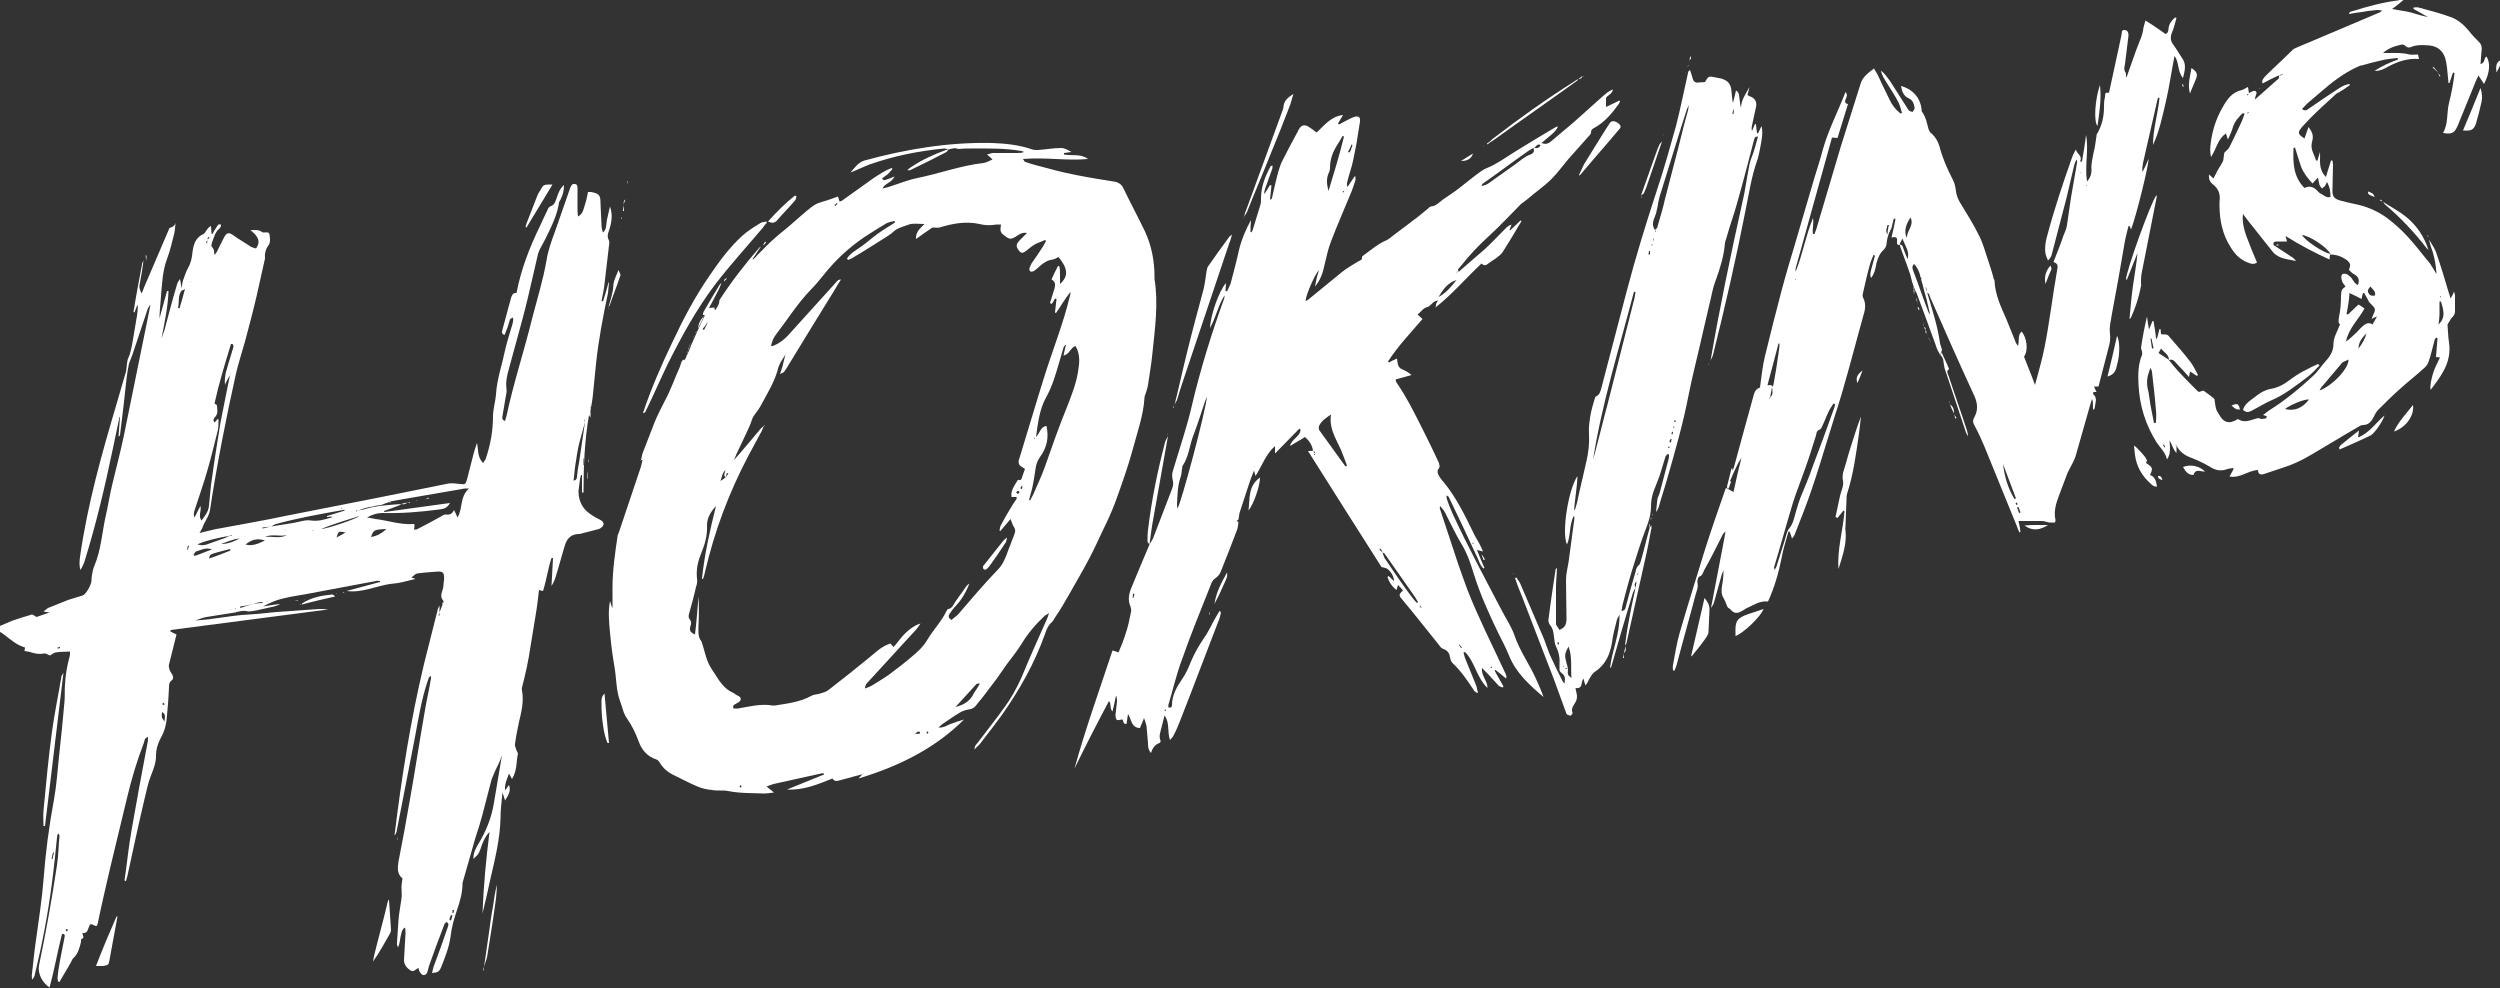 <?xml version="1.0" encoding="utf-8"?>
<!-- Generator: Adobe Illustrator 17.0.0, SVG Export Plug-In . SVG Version: 6.00 Build 0)  -->
<!DOCTYPE svg PUBLIC "-//W3C//DTD SVG 1.1//EN" "http://www.w3.org/Graphics/SVG/1.1/DTD/svg11.dtd">
<svg version="1.1" id="Calque_1" xmlns="http://www.w3.org/2000/svg" xmlns:xlink="http://www.w3.org/1999/xlink" x="0px" y="0px"
	 width="500px" height="197.6px" viewBox="0 0 500 197.6" enable-background="new 0 0 500 197.6" xml:space="preserve">
<rect x="0" y="0" width="500" height="197.6" fill="#333333" stroke="none"/>
<path id="_x2E_svg_174_" fill="#FFFFFF" d="M35.1,44.7c-0.1,0.7-0.1,1.5-0.3,2.2c-0.4,1.6-0.8,3.3-1.4,4.9c-0.9,2.4-1,5-1.2,7.5
	c-0.1,1.5-0.3,2.9-0.3,4.4c0.5-1.8,1-3.7,1.5-5.5c0.1,0,0.2,0,0.3,0c-0.1,3.2-0.8,6.3-1.4,9.5c0,0.2,0,0.4,0,0.5c0,0,0,0,0,0
	c0-0.2,0-0.4,0-0.5c0.2-0.6,0.4-1.1,0.6-1.7c0.8-3,1.6-6.1,2.5-9.1c0.1-0.4,0.3-0.7,0.6-1.1c0.1,0.7,0.3,1.5,0.4,2.2
	c-0.9,1.1-0.5,2.4-0.8,3.6c0.1,0,0.2,0,0.3,0.1c0.4-1.3,0.7-2.5,1.1-3.9c-0.3,0.2-0.5,0.3-0.7,0.3c0.1-0.7,0.1-1.4,0.3-2
	c0.3-0.9,0.6-1.7,1-2.5c0.6-1,0.8-2.1,0.9-3.2c0.2-1.5,0.6-2.9,2.2-3.6c0.2-0.1,0.4-0.4,0.5-0.6c0.3-0.4,0.5-0.8,1-1
	c0,0.5,0.1,1,0.1,1.5c0.1,0,0.2,0.1,0.2,0.1c0.2-0.4,0.4-0.8,0.7-1.2c0.1-0.2,0.3-0.5,0.5-0.7c0.1-0.1,0.3,0,0.4,0
	c0.1,0,0.1,0.2,0.1,0.3c-0.1,0.2-0.2,0.4-0.3,0.5c-0.9,0.7-1.1,1.8-1.5,2.8c-0.1,0.3-0.2,0.8,0,0.9c0.5,0.5,0.4,1,0.5,1.6
	c0.2-0.2,0.4-0.5,0.5-0.7c0.4-0.8,0.8-1.6,1.2-2.4c0.7-1.5,1.1-1.6,2.4-0.6c1,0.7,2.1,1.3,3.1,2c0.3,0.2,0.8,0.3,1.1,0.4
	c1.2-1.7,0-2.7-1.1-3.7c0.9,0,1.6-0.1,2.3,0.4c0.1,0.1,0.2,0.1,0.3,0.1c0.5,0,1.1-0.2,1.2,0.4c0.1,0.7,0.2,1.5-0.1,2
	c-0.6,0.8-0.9,1.7-0.8,2.6c0,0.1,0,0.2,0,0.2c-0.6,2.5-1.1,5.1-1.7,7.6c-0.7,3-1.5,6-2.3,9c-0.6,2.1-1.3,4.3-1.8,6.4
	c-2,9-3.8,18.1-5.2,27.3c-0.2,1.3-1.1,2.3-1.5,3.5c-0.1,0.3-0.3,0.6-0.6,1.1c1.7-0.4,3.1-0.8,4.5-1c4.2-0.8,8.4-1.5,12.6-2.4
	c6.3-1.2,12.5-2.5,18.8-3.7c4.6-0.9,9.3-1.9,13.9-2.8c0.7-0.1,1.5,0,2.3,0.1c1,0.1,1.1,0.1,1.4-0.9c0.4-1.5,0.8-3.1,1.2-4.7
	c0.2-0.9,0.5-1.7,0.8-2.6c0.3,1.3,0,2.7,1.2,4c0.3-0.4,0.5-0.7,0.6-1c0.9-2.7,1.4-5.5,1.4-8.3c0-1.5,0.5-3,0.6-4.5
	c0.2-3,1.2-5.8,1.8-8.7c0.4-1.8,1-3.6,1.5-5.3c0.1-0.4,0.2-0.8,0.1-1.3c-0.2,0.1-0.5,0.2-0.6,0.4c-0.2,0.5-0.3,1.1-0.5,1.6
	c-0.2,0.5-0.4,1-0.6,1.5c-0.7-0.3-0.5-0.7-0.4-1.1c0.3-1.2,0.7-2.5,1-3.7c0.2-0.9,0.5-1.7,0.7-2.6c0.2-0.6,0.4-1.1,1.1-1
	c0.9-4.7,2.6-9.1,4.7-13.4c0.5-1.1,1-2.2,1.5-3.2c0.1-0.3,0.3-0.6,0.5-0.7c1-0.3,1.1-1.1,1.4-1.9c0.3-0.9,0.6-1.7,1.4-2.4
	c0,1.1-0.2,1.9-0.6,2.7c-0.1,0.3-0.3,0.5-0.4,0.8c-0.3,2.1-1.1,3.9-2,5.8c-0.5,1.1-1.1,2.2-1.7,3.3c-0.2,0.4-0.4,0.8-0.5,1.2
	c-0.4,1.7-0.8,3.4-1.2,5.2c-0.6,2.6-1.2,5.2-1.9,7.8c-0.9,3.3-1.8,6.6-2.7,9.9c-0.4,1.4-0.7,2.7-0.5,4.1c0.1,0.6-0.1,1.2-0.2,1.8
	c-0.2,1.2-0.4,2.4-0.6,3.6c-0.1,0.4-0.1,0.8,0.5,1c0.1-0.4,0.2-0.7,0.3-1c1.4-6.6,3.5-12.9,5.1-19.4c1-3.9,2.2-7.7,2.9-11.7
	c0.3-2,1-3.9,1.7-5.8c1-2.9,2-5.7,3-8.6c0-0.1,0-0.2,0.1-0.2c0.1-0.4,0.4-0.8,0.8-0.7c0.6,0,0.6,0.5,0.6,0.9c0,1.3,0,2.6,0,4
	c0,0.5,0,0.9,0.1,1.6c1.1-0.6,1.1-1.6,1.4-2.4c0.3-0.8,0.4-1.7,0.6-2.5c0.2,0,0.4,0,0.6,0c1.6,0.3,1.9,0.6,1.9,2.2
	c0.1,1.5,0.1,3,0.2,4.4c0,0.5,0.1,1,0.3,1.5c0.8-0.7,0.6-1.7,0.8-2.6c0.2-0.9,0.4-1.7,0.6-2.6c0.6,1.7,0.3,3.3-0.2,4.8
	c-0.2,0.6-0.4,1.1-0.1,1.8c0.2,0.3,0.2,0.8,0.1,1.2c-0.3,2.6-0.6,5.1-0.9,7.7c-0.1,1.1-0.4,2.3-0.6,3.4c0.1,0,0.2,0,0.3,0.1
	c0.4-1.3,0.8-2.6,1.1-3.8c0,0,0.1,0,0.1,0c-0.1,0.7-0.1,1.4-0.2,2.1c-1,4.7-1.9,9.4-2.4,14.2c-0.2,2-0.4,4-0.6,6
	c-0.1,1.1-0.3,2.2-0.5,3.3c0-0.3,0-0.5,0.1-0.8c0,0,0,0-0.1,0c0,0.3,0,0.5,0,0.8c0,0.5,0,1,0,1.4c-0.1-0.1-0.2-0.3-0.3-0.5
	c-0.9,5.2-1.1,10.4-1.1,15.5c-0.1,0-0.2,0-0.3,0c0-1.2,0-2.4,0-3.5c-0.1,0-0.1,0-0.2,0c-0.1,0.3-0.1,0.5-0.2,0.8
	c-0.1,0.8-0.2,1.6-0.3,2.4c0,1.6,0.5,3,1.7,4.1c0.8,0.7,1.7,1.2,2.7,1.7c0.7,0.4,0.8,0.9,0.3,1.4c-0.2,0.2-0.4,0.3-0.6,0.4
	c-1.1,0.3-2.3,0.6-3.5,0.9c-0.2,0.1-0.5,0.1-0.7,0.1c-1.4,0.1-2.2,0.9-2.6,2.2c-0.6,1.9-1.1,3.9-1.7,5.8c-0.2,0.8-0.5,1.6-1,2.4
	c0.1-1.9,0.2-3.7,0.3-5.6c-0.1,0-0.2,0-0.3,0c-0.7,2.1-1,4.4-1.7,6.6c-0.3-0.1-0.5-0.1-0.8-0.2c-0.2,1.8-0.4,3.5-0.7,5.2
	c-0.3,2-0.7,4.1-1,6.1c-0.4,2.8-1,5.5-1.7,8.2c-0.1,0.2,0,0.4,0,0.6c0.4,2.2-0.1,4.2-0.6,6.3c-0.3,1.4-0.6,2.9-0.8,4.4
	c-0.1,0.4,0.2,0.8,0.3,1.3c0.1,0.2,0.3,0.5,0.3,0.6c-0.4,1.6-0.1,3.3-1.2,5.1c-0.2-0.4-0.4-0.7-0.6-1.1c-0.4,1.1-0.9,2.1-0.8,3.4
	c0.3-0.4,0.6-0.8,0.8-1.1c0.3,1,0.2,1.6-0.8,3.1c-0.1-0.5-0.3-0.9-0.5-1.6c-0.2,1.9-0.4,3.6-0.4,5.2c-0.1,4.1-1.1,8.1-2,12
	c-0.5,2.3-1,4.6-1.6,7c0.2-5.4,0.7-10.8,1.4-16.3c-0.8,0.8-1.1,1.6-1.5,2.5c-0.2,0.6-0.4,1.3-0.7,1.8c-0.2,0.4-0.7,0.7-1,1.1l0,0
	c-0.1-1.1,0.4-2,0.9-2.9c1.6-2.6,2.7-5.3,3.2-8.4c0.5-3.2,1.1-6.3,1.6-9.5c-0.2,0.6-0.4,1.2-0.7,1.8c-0.4,0.8-0.8,1.6-1.1,2.4
	c-0.3,0.6-0.4,1.2-0.6,1.9c-0.5,1.9-1,3.9-1.5,5.8c-0.4,1.5-0.9,3.1-1.4,4.6c-0.8,2.8-1.6,5.6-2.4,8.4c-0.1,0.3-0.2,0.6-0.2,0.8
	c0,1.8-0.5,3.6-1.1,5.3c-0.6,1.8-1.1,3.5-1.3,5.4c-0.3,2.1-1.1,4.1-1.9,6.1c-0.4,0.9-0.7,1-1.8,1.1c0.1-0.4,0.2-0.8,0.3-1.2
	c1-2.7,2-5.4,2.9-8.1c0.1-0.4,0.2-0.6-0.3-0.9c-0.1,0.1-0.3,0.2-0.4,0.4c-1.1,2.8-2.1,5.6-3.1,8.4c-0.1,0.3-0.2,0.7-0.3,1.1
	c-0.1,0.4-0.4,0.8-0.9,0.7c-0.3-0.1-0.5-0.4-0.7-0.7c-0.1-0.2-0.1-0.4-0.2-0.7c-0.6,0.2-0.9,0.9-1.6,0.5c-0.7-0.5-1.3-1.1-1.3-2.1
	c0.1-1.8,0.2-3.5,0.3-5.3c0-0.4,0-0.8-0.1-1.2c-0.7,0.4-0.7,1.2-0.9,1.9c-0.1,0.7-0.2,1.4-0.5,2.1c-0.1-0.3-0.3-0.7-0.2-1
	c0.1-1.5,0.2-3,0.3-4.5c0.1-1.4,0.4-2.8,0.6-4.3c0.1-0.7,0-1.5,0-2.2c0-0.6,0.1-1.1,0.2-1.8c-1.1-0.9-1-2.1-0.8-3.4
	c0.8-4,1.5-7.9,2.2-11.9c1.1-6.1,2-12.2,3.1-18.4c0.3-1.9,0.8-3.9,1.1-5.8c0.1-0.3,0.1-0.6,0.1-1c-0.6,0.2-0.5,0.8-0.7,1.1
	c-1.2,3.6-1.8,7.3-2.5,11.1c-1.2,6.3-2.5,12.7-3.7,19c-0.1,0.3-0.2,0.5-0.4,0.7l0,0c1.4-11.5,3.2-23,5.9-34.3
	c0.9-3.7,1.9-7.4,2.8-11.1c0.1-0.2,0.2-0.4,0.3-0.6l0,0c0,0.5,0,0.9,0,1.4c-0.1,0.2-0.1,0.4-0.2,0.6c0.1,0,0.1,0,0.2,0
	c0-0.2,0-0.4,0-0.6c0.3-0.7,0.5-1.4,0.8-2.1c0-0.1,0-0.2,0-0.2c-1-1.1,0-2.1,0-3.2c0-0.6,0.2-1.1,0.1-1.7c0-0.8-0.4-1-1.1-1
	c-1.4,0.1-2.9,0.2-4.3,0.4c-0.4,0.1-0.7,0.5-1.1,0.8c0.4,0.1,0.5,0.2,0.8,0.3c-1.5,0.3-2.9,0.8-4.3,0.9c-2.4,0.2-4.7,1.2-7.1,1.5
	c-0.8,0.1-1.6,0.1-2.4,0c2.2-0.6,4.4-1.2,6.7-1.8c0-0.1,0-0.1,0-0.2c-0.3,0-0.6-0.1-0.8,0c-4.3,0.8-8.6,1.6-12.8,2.4
	c-1.9,0.4-3.9,0.6-5.8,1.1c-1.4,0.3-2.7,0.9-4,1.6c1.2-0.2,2.3-0.4,3.5-0.5c0,0,0,0,0,0c-0.4,0.2-0.9,0.4-1.3,0.5
	c-1.2,0.3-2.4,0.5-3.6,0.8c-0.7,0.1-1.3,0.3-2,0.1c-0.7-0.1-1.5,0.1-2.2,0.3c-1.9,0.3-3.8,0.6-5.7,0.9c-0.8,0.1-1.5,0.5-2.3,0.7
	c-0.1,0-0.2,0.1-0.3,0.1c0.1,0,0.2-0.1,0.3-0.1c1.3-0.1,2.6-0.2,3.9-0.4c2.3-0.3,4.6-0.7,6.9-0.8c2.3-0.1,4.7-0.5,7-0.6
	c2.3-0.2,4.7-0.3,7-0.5c0.6,0,1.2,0,1.8,0.1c-10.5,1.4-21,2.7-31.5,4.1c0,0.1,0,0.2,0,0.3c0.4,0.2,0.7,0.4,1.2,0.6c-0.5,2-1,4-1.5,6
	c-0.1,0.3,0,0.7,0.1,1c0.1,0.4,0.4,0.7,0.6,1.1c0.2,0.4,0.2,0.8-0.2,1.1c-0.5,0.4-0.5,0.9-0.5,1.4c-0.1,1.9-0.2,3.7-0.4,5.6
	c-0.1,1.5-0.4,3-1.2,4.4c-0.6,1.1-1,2.3-1,3.7c0,1.4-0.5,2.6-1,3.9c-0.6,1.5-0.9,3.1-1.3,4.7c-1.2,5.1-2.3,10.2-3.4,15.3
	c-0.1,0.4-0.2,0.8-0.3,1.1c-0.1,0-0.2,0-0.3-0.1c0.5-3.3,0.8-6.7,1.4-10c1-5.8,2.1-11.7,3.2-17.5c0.1-0.3,0.1-0.7,0.1-1.2
	c-0.7,0.2-0.7,0.7-0.8,1.1c-1.4,3.6-2.5,7.3-3.4,11.1c-1.1,4.6-2.2,9.1-3.3,13.7c-0.9,3.9-1.8,7.7-2.6,11.6c0,0.1-0.1,0.2-0.2,0.3
	c-0.1,0-0.3,0-0.4-0.1c-0.8-0.4-0.9-0.4-1.2,0.5c-0.2,0.6-0.4,1.1-1.2,1c0,0.5,0.5,1-0.2,1.2c-0.1,0-0.1,0.4-0.1,0.6
	c-0.3,1.2-0.6,2.4-1.6,3.3c-0.2,0.2-0.3,0.6-0.5,0.9c-0.7,1.3-1.5,2.5-2.2,3.8c-0.1,0-0.2-0.1-0.3-0.1c0-0.2-0.1-0.5-0.1-0.7
	c0.1-1.2,0.3-2.4,0.5-3.5c0.3-1.5,0.6-3.1,0.9-4.6c0.1-0.4,0.1-0.8-0.5-0.7c-0.9,3.5-1.5,7.1-2.5,10.7c-1.5-1-2.4-2.9-2.1-4.4
	c1.4-6.7,2.6-13.4,3.6-20.1c0.3-1.9,0.3-3.9,0.5-5.8c0-0.1,0-0.3-0.3-0.5c-0.1,0.3-0.2,0.5-0.2,0.8c-0.3,3-0.6,6-1,9
	c-0.8,6.3-2,12.5-3.5,18.7c-0.1,0.2-0.2,0.5-0.5,0.7c0-0.4-0.1-0.8,0-1.2c0.3-2.5,0.5-4.9,0.9-7.4c0.5-3.7,1.1-7.5,1.4-11.3
	c0.4-5.4,1.1-10.8,2.1-16.1c0.5-2.8,0.7-5.7,1-8.6c0.4-3.7,0.8-7.4,1.1-11c0.1-1.1,0-2.3,0.1-3.4c0.1-1.9,0.4-3.7,0.9-5.5
	c0.1-0.3,0.1-0.7,0.1-1.1c-1.1,0.1-2,0-2.9,0.2c-0.4,0.1-0.8,0.4-1.1,0.6c-0.4-0.1-0.8-0.5-1.2-0.4c-1,0.2-1.9,0-2.8-0.3
	c-0.3-0.1-0.7-0.1-1.1-0.2c0-0.2,0.1-0.5,0.1-0.7c-1.7-0.5-2.9-1.6-4.2-2.6c-0.4-0.3-0.9-0.6-1.3-0.8c0-0.2,0-0.5,0-0.7
	c0.9-0.4,1.9-0.8,2.8-1.2c1.4-0.5,2.7-0.9,4.1-1.3c0.2,0,0.4,0.2,0.9,0.5c0.6-0.2,1.5-0.5,2.6-0.9c-0.5-0.1-0.8-0.1-1.2-0.2
	c0.4-0.3,0.6-0.5,0.9-0.7c1.3-0.5,2.7-1.1,4-1.6c0.9-0.3,1.9-0.6,2.9-0.9c0.7-0.2,1.8-2.2,1.8-3c0-0.6,0.1-1.1,0.2-1.7
	c0.1-0.4,0.2-0.9,0.4-1.3c1.3-3.1,1.5-6.5,2.2-9.7c0.5-2.1,0.8-4.2,1.3-6.3c0.8-3.4,1.7-6.7,2.4-10.1c1.6-7.7,3.1-15.4,4.7-23.1
	c0.2-1,0.4-2,0.6-3c0-0.1,0-0.3,0-0.4c0,0,0,0,0,0c0,0.1,0,0.3,0,0.4c-0.2,0.3-0.5,0.6-0.6,1c-1,3-2,6-3,9c-0.2,0.6-0.5,1.2-0.7,1.8
	c-0.2,1-0.4,2.1-0.5,3.1c-0.4,3.7-0.8,7.4-1.3,11.2c0,0.1-0.1,0.2-0.3,0.3c0.1-1.3,0.2-2.6,0.3-3.9c0,0-0.1,0-0.1,0
	c-0.4,2.1-0.9,4.1-1.3,6.2c-1.6,7.7-3.4,15.3-5.7,22.7c-0.2,0.6-0.5,1.2-0.8,1.7c-0.3-0.9-0.2-1.8-0.1-2.6
	c1.5-10.6,4.4-20.8,7.4-30.9c0.6-2,1.2-4.1,1.8-6.2c0.2-0.9,0.1-2,0.5-2.8c0.4-0.8,0.5-1.7,0.7-2.5c0.2-1,0.3-1.9,0.5-2.9
	c0.2-1,0.3-2,0.5-2.9c0.1-0.7,0.2-1.5,0.1-2.3c-0.2,0.5-0.4,1-0.6,1.6c-0.1-0.1-0.2-0.1-0.2-0.1c0.5-3.2,1.1-6.3,1.7-9.5
	c0-0.3,0.2-0.5,0.3-0.8l0,0c-0.2,1.5-0.4,2.9-0.7,4.4c-0.2,1-0.2,1,0.3,2.2c0.2-0.4,0.4-0.8,0.5-1.2c1.7-4,3.4-7.9,5.1-11.9
	C34.6,45.4,34.9,45.1,35.1,44.7L35.1,44.7z M41.5,47.9c0.1-0.1,0.3-0.2,0.4-0.4c-0.1,0-0.2-0.1-0.3-0.1
	C41.6,47.5,41.5,47.7,41.5,47.9c-0.1,0.2-0.2,0.4-0.3,0.6c0.1,0,0.2,0.1,0.3,0.1C41.4,48.3,41.4,48.1,41.5,47.9z M50.6,120.8
	c-0.9,0.2-1.7,0.4-2.6,0.5c0,0.1,0.1,0.2,0.1,0.3C48.9,121.3,49.8,121,50.6,120.8c0.6-0.1,1.2-0.2,1.9-0.2c0-0.1,0-0.2,0-0.2
	C51.8,120.4,51.2,120.6,50.6,120.8z M47.9,107.7c-1.3,0.1-2.5,0.7-3.7,1.1C45.6,108.8,46.8,108.3,47.9,107.7
	C48,107.7,48.1,107.7,47.9,107.7C48.1,107.6,48,107.7,47.9,107.7z M45.9,107.2c-1.9,0.2-5.7,1.2-6.4,1.7c0.8,0.2,1.4,0.2,2.1-0.1
	c1.1-0.4,2.3-0.8,3.4-1.2C45.3,107.5,45.6,107.3,45.9,107.2c0.1,0,0.3,0,0.4,0c0-0.1,0-0.1,0-0.2C46.2,107.1,46,107.1,45.9,107.2z
	 M117,84.4c-0.4,1.5-0.8,3-1.2,4.4c-0.3,1.3-0.5,2.7-0.7,4c-0.2,1.1-0.2,2.1-0.4,3.3c0.6,0,0.7-0.5,0.7-0.8c0.1-0.9,0.2-1.8,0.4-2.7
	C116.2,89.8,116.6,87.1,117,84.4c0-0.2,0-0.4,0-0.6c0,0,0,0,0,0C116.9,84,116.9,84.2,117,84.4z M54.2,105.3c1.5-0.2,2.9-0.5,4.4-0.7
	c1.2-0.2,2.5-0.7,3.6-0.5c1.5,0.2,2.7-0.2,4.1-0.6c0,0,0.1-0.1,0.1-0.2c-0.4,0-0.7,0.1-1,0.1c0-0.1,0-0.1,0-0.2
	c1.2-0.4,2.4-0.7,3.6-1.1c-0.1-0.1-0.3-0.2-0.4-0.1c-4.5,0.8-9,1.6-13.4,2.8C54.8,104.9,54.5,105.2,54.2,105.3
	c-0.5,0.1-1.1,0.1-1.7,0.2c0,0.1,0,0.2,0,0.2C53.1,105.6,53.6,105.4,54.2,105.3z M46,75c-0.2,0.4-0.4,0.7-0.6,1.1
	c-0.2,0.3-0.3,0.6-0.4,0.9c-0.1-0.9,0-1.8,0.2-2.6c0.3-1.2,0.7-2.4,1.1-3.7c0.1-0.5,0.3-0.9,0.4-1.4c0-0.2-0.1-0.4-0.2-0.5
	c-0.1,0-0.2,0-0.3,0c-1.2,3.9-2.4,7.8-3.3,11.9c0.2,0.1,0.5,0.3,0.5,0.4c0,0.7,0.3,1.5-0.3,2.2c-0.3,0.3-0.6,0.7-0.2,1.2
	c0.2-0.2,0.4-0.4,0.6-0.7c0.1,0,0.2,0.1,0.2,0.1c0,0.7,0,1.4-0.1,2c-0.7,2.7-1.3,5.4-2.1,8.1c-0.7,2.5-1.6,5-2.4,7.5
	c-0.2,0.6-0.5,1.2-0.2,2c0.4-0.7,0.7-1.5,1.2-2.3c0.2,1.1-0.5,2,0.2,2.9c0.7-0.9,1.4-1.8,1.5-3c0.2-1.8,0.3-3.7,0.6-5.5
	c0.5-3.7,1.1-7.4,1.7-11.1C44.7,81.3,45.4,78.1,46,75c0-0.1,0-0.3,0.1-0.4c0,0-0.1,0-0.1,0C46,74.7,46,74.8,46,75z M71.7,102.1
	c0.3-0.1,0.7-0.1,1-0.2c2.5-0.8,5-0.9,7.6-1.1l0,0c-0.2,0.1-0.3,0.2-0.5,0.3c-1,0.4-2,0.7-3,1.1c0,0.1,0,0.1,0.1,0.2
	c4.3-0.6,8.6-1.2,13.1-1.8c-0.6,1.1-1.4,1.2-2.2,1.3c-3.8,0.5-7.5,0.8-11.3,0.7c-1.1,0-2,0.3-3.1,0.9c0.7,0.1,1.2,0.2,1.7,0.3
	c2.5,0.3,5,1.2,7.6,1c0.1,0,0.1,0.1,0.2,0.1c0,0.3,0,0.6-0.1,1c0.2,0,0.4,0,0.5,0c1.6-0.8,3.1-1.6,4.7-2.5c0.4-0.2,0.7-0.5,1.1-0.5
	c0.7,0.1,1.3,0,1.7-0.9c0.3,0.6,0.5,1,0.7,1.5c1.1-1.8,0.4-4.1,2.3-5.8c-0.7,0-1.1,0-1.4,0.1c-4.6,0.8-9.2,1.6-13.9,2.4
	c-0.4,0.1-0.8,0.2-1.2,0.4l0,0c-0.4,0.1-0.7,0.3-1.1,0.4c-0.5,0.1-1.1,0.1-1.6,0.3C73.6,101.4,72.6,101.7,71.7,102.1
	c-0.1,0-0.3,0-0.5,0c0,0.1,0,0.1,0,0.2C71.4,102.2,71.5,102.1,71.7,102.1z M64.2,105.8c1.1,0,7-2,7.7-2.6
	C69.3,104,66.7,104.8,64.2,105.8z M53,108.1c-1.5-0.5-2.7-0.2-3.9,0.8C50.5,109.3,51.7,108.7,53,108.1z M38.7,110.9
	c0.1,0.1,0.2,0.2,0.2,0.3c1.2-0.4,2.3-0.9,3.5-1.3c-1.2-0.5-2.2,0.1-3.2,0.4C39,110.4,38.9,110.7,38.7,110.9z M46.1,110.1
	c0-0.1-0.1-0.2-0.1-0.3c-0.8,0.2-1.5,0.4-2.3,0.6c-1.8,0.5-1.7,0.5-1.9,1.3C43.4,111.2,44.8,110.6,46.1,110.1z M77.3,105.8
	c-2.5,0.1-2.6,0.2-3.1,1.6C75.4,107.2,76.3,106.7,77.3,105.8z M57.4,107c-1.5,0.4-3-0.3-4.4,0.4C54.5,107.2,56,107.8,57.4,107z
	 M67.3,107.5c0.7-0.4,1.2-0.6,1.8-1C67.7,106.2,67.7,106.2,67.3,107.5z M32.4,142.4c-0.1,1.1-0.1,1.1,0.5,1.9
	C32.9,143.6,33.3,142.9,32.4,142.4z M10.3,171.8c0.1,0,0.1,0,0.2,0c0.1-0.4,0.2-0.9,0.3-1.3c-0.1,0-0.1,0-0.2,0
	C10.5,170.9,10.4,171.3,10.3,171.8z M116.7,93c0,0,0.1,0,0.1,0c0-0.4,0-0.9,0-1.3c0,0-0.1,0-0.1,0C116.7,92.1,116.7,92.6,116.7,93z
	 M89.9,184c0.1,0,0.2,0.1,0.3,0.1c0.1-0.3,0.2-0.6,0.3-1c-0.1,0-0.2-0.1-0.3-0.1C90,183.4,89.9,183.7,89.9,184z M37.8,109.2
	c-0.1,0-0.1-0.1-0.2-0.1c-0.1,0.3-0.1,0.5-0.2,0.8c0.1,0,0.1,0,0.2,0C37.6,109.7,37.7,109.5,37.8,109.2z M90.8,182
	c-0.1,0-0.2,0-0.3,0c0,0.2,0,0.4,0,0.6c0.1,0,0.1,0,0.2,0C90.7,182.4,90.8,182.2,90.8,182z M13.6,186c-0.1-0.1-0.2-0.2-0.3-0.2
	c-0.1,0-0.1,0.2-0.2,0.2c0.1,0.1,0.2,0.2,0.3,0.3C13.5,186.2,13.5,186.1,13.6,186z M32.6,140.5c-0.1,0.2-0.1,0.3-0.1,0.4
	c0.1,0,0.2,0.1,0.3,0.1c0,0,0.1-0.1,0.1-0.2C32.8,140.7,32.7,140.6,32.6,140.5z M12,129.6c0-0.1,0-0.1,0-0.2c-0.2,0-0.3,0.1-0.5,0.1
	c0,0.1,0,0.1,0,0.2C11.7,129.7,11.8,129.7,12,129.6z M57,106.1c0,0,0.1-0.1,0.1-0.1c0,0-0.1-0.1-0.1-0.1C57,106,57,106.1,57,106.1
	C57,106.1,57,106.1,57,106.1z M69.8,101.9c0,0-0.1,0-0.1,0C69.7,101.9,69.7,101.9,69.8,101.9C69.8,101.9,69.8,101.9,69.8,101.9
	C69.8,101.9,69.8,101.9,69.8,101.9z M68.5,101.7C68.5,101.7,68.5,101.6,68.5,101.7c-0.1-0.1-0.2-0.1-0.3-0.1c0,0,0,0,0,0.1
	C68.3,101.7,68.4,101.7,68.5,101.7z M62.7,106.2c0-0.1-0.1-0.1-0.1-0.1c0,0-0.1,0-0.1,0c0,0,0,0.1,0,0.1
	C62.6,106.2,62.6,106.2,62.7,106.2z M53.4,120.2C53.4,120.2,53.4,120.2,53.4,120.2c0.1,0.1,0.1,0.1,0.2,0.1
	C53.5,120.2,53.5,120.2,53.4,120.2C53.4,120.1,53.4,120.2,53.4,120.2z M46.2,121.9C46.2,121.9,46.2,121.9,46.2,121.9
	c-0.1-0.1-0.1-0.1-0.1-0.1c0,0,0,0.1,0,0.1C46.1,122,46.2,121.9,46.2,121.9z M47.2,121.7C47.2,121.7,47.2,121.6,47.2,121.7
	c-0.1-0.1-0.1-0.1-0.2-0.1c0,0,0,0.1,0,0.1C47.1,121.7,47.1,121.7,47.2,121.7z M9.7,130C9.7,130,9.6,130,9.7,130c-0.1,0-0.1,0-0.1,0
	C9.6,130.1,9.6,130.1,9.7,130C9.7,130.1,9.7,130.1,9.7,130z M77.7,116C77.7,116,77.6,115.9,77.7,116C77.6,116,77.7,116,77.7,116
	C77.7,116,77.7,116,77.7,116z M38.2,56.4c0,0,0-0.1,0-0.1c0,0-0.1,0-0.1,0C38.1,56.4,38.1,56.4,38.2,56.4
	C38.1,56.5,38.2,56.4,38.2,56.4z M70.4,102.4C70.4,102.4,70.4,102.4,70.4,102.4c-0.1-0.1-0.1,0-0.1,0
	C70.3,102.4,70.4,102.4,70.4,102.4C70.4,102.4,70.4,102.4,70.4,102.4z M48.9,107.3C48.9,107.3,48.9,107.3,48.9,107.3
	c-0.1,0-0.1,0-0.1,0C48.8,107.4,48.9,107.4,48.9,107.3C48.9,107.4,48.9,107.3,48.9,107.3z"/>
<path id="_x2E_svg_173_" fill="#FFFFFF" d="M472.1,13.1c-2.6,1.1-4.9,2.7-7,4.5c-1.1,0.9-2.2,1.9-3.3,2.8c-0.5,0.4-0.9,0.9-1.4,1.4
	c0.6,0.5,1,0.2,1.4-0.1c2-1.4,4.1-2.8,6.1-4.1c0.6-0.4,1.3-0.7,2-0.8c0,0.1,0.1,0.2,0.1,0.2c-0.7,0.5-1.4,1-2.1,1.4
	c-0.3,0.2-0.7,0.3-0.9,0.6c-1.4,1.3-2.8,2.5-4.2,3.9c-0.8,0.8-1.6,1.6-2.4,2.5c-0.9,1.1-0.9,1.4,0.5,2.3c0.3-0.8,0.5-1.5,0.8-2.3
	c0.7,0.9,1.1,1.7,0.7,3c-0.4,1.5,0.5,2.5,0.8,3.7c0.1,0,0.2,0,0.3,0c0.2-0.6,0.3-1.1,0.5-1.7c0.1,1.7-0.4,3.4,1.2,5
	c0.3-1.2,0.7-2.2,1-3.3c0.1,0,0.2,0,0.3,0c0,0.3,0.1,0.5,0.1,0.8c0,1.6-0.1,3.1-0.1,4.7c-0.1,1.7,0.2,2.2,1.9,2.6
	c1.4,0.4,2.8,0.6,4.2,1c1.9,0.6,3.7,1.5,5.2,2.7c1.3,1,2.6,2.2,3.7,3.4c1.4,1.5,2.7,3.2,4,4.8c0.4,0.4,0.7,0.9,1,1.4
	c0.3,0.4,0.5,0.9,0.8,1.3c-0.1-2-0.5-3.9-1.2-5.7c-0.1-0.4-0.2-0.8-0.3-1.2c0,0,0,0,0,0c0.5,0.9,1.2,1.8,1.5,2.8
	c0.9,2.6,1.7,5.3,2.5,8c0.1,0.3,0.2,0.5,0.3,1c0.3-0.5,0.5-0.8,0.7-1.4c0.1,0.4,0.2,0.6,0.2,0.8c0,1,0,2.1,0,3.1
	c0,0.6-0.2,0.9-0.6,1.3c-0.3,0.3-0.5,0.8-0.9,1.4c0.1,1,0.1,2.4,0.3,3.6c0.3,2-0.1,3.9-1.1,5.7c-0.7,1.3-1.6,2.5-2.6,3.8
	c-0.1-1.2,0.2-2.2,0.5-3.3c0.3-1.1,0.9-2.1,1.4-3.2c-0.3,0-0.5-0.1-0.8-0.1c0.1-1.3,0.2-2.6,0.3-3.8c-0.1,0-0.2,0-0.3-0.1
	c-0.1,0.2-0.3,0.4-0.3,0.6c-0.4,1.4-0.7,2.9-1.2,4.3c-0.2,0.6-0.7,1.1-1.2,1.5c-1.4,1.3-3,2.5-4.4,3.8c-1.5,1.3-2.9,2.7-4.4,4.2
	c-0.4,0.4-0.7,0.9-0.9,1.4c-0.5,0.9-1,1.7-2.2,1.7c-0.3,0-0.7,0.2-1,0.4c-3.3,1.9-6.5,3.9-9.8,5.8c-1.7,1-3.5,1.8-5.4,2.4
	c-1.2,0.4-2.4,0.8-3.6,1.2c-0.6,0.2-1.2,0.1-1.2-0.8c-2,0.1-3.6,1.7-5.7,1.3c0.3-0.6,0.6-1,0.8-1.5c0-0.1-0.1-0.2-0.1-0.2
	c-0.4,0.1-0.8,0.1-1.1,0.2c-1.3,0.5-2.4,0.3-3.6-0.5c-1.2-0.7-2.5-1.3-3.8-1.8c-1.3-0.5-2.2-1.2-2.8-2.4c0-0.1-0.1-0.1-0.1-0.2
	c0,0-0.1,0.1-0.1,0.1c0.1,0,0.1,0.1,0.2,0.1c0,0.4,0,0.9,0,1.5c-0.7-0.7-0.8-1.6-1.4-2.5c0.1,1.4,0.3,2.6-0.5,3.8
	c-0.3-1.4-1.3-2.3-2-3.3c-2.3-3.6-3.5-7.5-3.7-11.7c-0.1-2-0.1-4,0.7-5.9c0.1-0.2,0-0.5,0-0.7c0-0.2-0.2-0.5-0.2-0.7
	c0.3-2.1,0.7-4.2,1.2-6.3c0.1,0.8,0.2,1.6,0.4,2.6c0.3-0.7,0.5-1.2,0.7-1.7c0.1,0,0.1,0,0.2,0c0.2,1.2,0.4,2.3,0.5,3.5
	c0.1,0,0.1,0,0.2,0c0.2-0.6,0.3-1.2,0.5-1.9c0.1,0,0.1,0,0.2,0c0,0.3,0.1,0.7,0.1,1c0.1,0,0.2,0.1,0.3,0.1c0.6-0.1,1.1,0,1.4,0.5
	c1.4,1.6,2.9,3.3,4.2,5c0.6,0.8,1,1.7,1.5,2.6c-0.1,0.1-0.2,0.1-0.2,0.2c-0.4-0.3-0.8-0.5-1.4-0.9c-0.1,0.4-0.1,0.7-0.2,1.1
	c-0.8-0.9-1.5-1.7-2.3-2.5c-0.5-0.5-0.8-1.2-1.7-0.9c0-1.1-1-1.5-1.6-2.3c-0.2,0.4-0.3,0.6-0.5,0.9c0.7,0.5,1.4,0.9,2,1.3
	c0.6,0.8,1.2,1.5,1.9,2.3c1.2,1.3,2.5,2.6,3.8,3.9c0.2,0.2,0.4,0.3,0.4,0.3c0.4-0.1,0.8-0.4,1-0.2c0.7,0.5,1.4,1,2,1.5
	c0.2,0.2,0.1,0.6,0.2,0.9c0.1,0.5,0.1,0.9,0.3,1.4c0.1,0.3,0.3,0.5,0.4,0.7c1,1.9,2.1,2.2,3.9,1.1c1.2,0.9,2.5,0.2,3.7-0.1
	c0.3-0.1,0.4-0.1,0.7,0c0.3,0.2,0.8,0,1.2,0c0.1-0.1,0.1-0.3,0.2-0.4c-0.2-0.1-0.4-0.2-0.8-0.3c0.5-0.4,0.8-0.6,1.2-0.9
	c3.2-2,6.1-4.4,8.8-6.9c0.9-0.8,1.5-1.8,2.3-2.7c1-1.1,1.8-2.1,1.8-3.8c0-1.2,0.8-2.5,1.3-3.8c-0.4-0.4-0.3-0.9-0.2-1.5
	c0.3-1.4,0.4-2.8,0.4-4.2c0.1-1.2,0-1.2,0.9-1.9c-0.2-0.3-0.6-0.7-0.7-1.1c-0.1-0.3-0.2-0.8-0.1-1.1c0.2-0.5,0.8-0.4,1.2-0.2
	c0.4,0.3,0.8,0.6,1,1c0.3,0.4,0.5,0.9,1.1,1.1c0.3-0.9,0.2-1.6-0.7-2.1c-0.4-0.2-0.8-0.6-1.1-0.9c0.1-0.4,0.3-0.9,0.2-1.2
	c-0.1-0.3-0.5-0.7-0.8-0.9c-0.9-0.6-1.9-1-3.2-1c0,0.3-0.1,0.6-0.1,1c-3.1-1.4-5.9-2.9-8.8-4.7c0.1,0.4,0.2,0.7,0.3,1.1
	c-0.7,0-1.4,0-2,0c-0.3,0-0.7,0-0.7,0.4l0,0c0,0.1,0,0.2,0,0.3l0,0c1.2,0.8,2.3,1.5,3.5,2.3c0.4,0.2,0.7,0.5,1,0.9
	c-1.7-0.4-3.5-0.4-4.7-1.9c-1.7-2.1-3.3-4.2-5-6.3c-0.3-0.4-0.6-0.8-0.9-1.2c-0.2,1.3,0.1,3,0.9,5c0.6,1.6,1.2,3.1,1.9,4.7
	c-0.6,0.4-1.1,0.3-1.6,0.1c-1.7-0.6-2.8-1.7-3.7-3.2c-1.6-2.5-2.2-5.4-2.2-8.3c0-0.2,0-0.5,0-0.7c0.2-1.5-0.1-2.6-1.4-3.6
	c-0.5-0.4-0.8-1-0.7-1.9c0.3,0.3,0.6,0.5,0.9,0.8c0.2-0.5,0.5-0.9,0.7-1.4c0.3-0.6,0.7-1.1,1-1.7c0.2-0.3,0.3-0.6,0.3-0.9
	c0.1-0.5,0.1-1,0.2-1.2c0.5-0.5,0.8-0.7,1-1.1c0.8-1.6,1.6-3.3,2.4-5c0.2-0.5,0.4-1,0.6-1.6c-0.1-0.1-0.2-0.1-0.3-0.2
	c-0.2,0.2-0.5,0.4-0.7,0.7c-0.8,0.8-1.2,1.6-1.5,2.7c-0.2,0.6-0.5,1.1-0.8,1.9c-0.2-0.5-0.3-0.8-0.4-1.2c-1.7,1.1-1.9,3.1-3,4.7
	c-0.3-1.4-0.1-2.6,0.1-3.8c0.4-2.2,1.1-4.2,2.2-6.1c0.9-1.6,1.9-3.1,3.9-3.5c0.4-0.1,0.7-0.4,1.2-0.6c0.1,0.5,0.1,0.9,0.2,1.3
	c-0.1,0.1-0.3,0.1-0.4,0.2c0,0.1,0.1,0.1,0.1,0.2c0.1-0.1,0.2-0.2,0.2-0.4c0.3-0.2,0.6-0.4,1-0.5c0.2-0.1,0.4,0,0.5,0.1
	c0.1,0.1,0.1,0.3,0.1,0.4c-0.1,0.4-0.3,0.7-0.3,1.2c1.5-1.3,2.9-2.6,4.4-3.9c0.3-0.2,0.6-0.5,0.3-0.9c0.2,0,0.4,0,0.7-0.1
	c0.1-0.1,0.1-0.1,0.2-0.2c-0.1,0-0.2,0.1-0.3,0.1c-0.2,0.1-0.4,0.1-0.6,0.2c-1.1,0.5-2.1,1-3.2,1.6c-0.2-0.7,0.2-1,0.5-1.4
	c1.8-1.8,3.7-3.5,5.5-5.3c0.3-0.3,0.7-0.4,1.1-0.6c5.4-2.3,10.9-4.6,16.3-6.9c0.1,0,0.2-0.1,0.5-0.4c-0.5-0.1-0.7-0.1-1-0.1
	c-1,0.1-2,0.2-3,0.4c-0.8,0.1-1.7,0.2-2.6,0.4c0.1-0.6,0.6-0.5,0.8-0.6c2.9-0.9,5.8-1.7,8.9-2.1c0.2,0,0.4-0.1,0.6-0.2
	c0.2,0,0.5,0,0.7,0c-0.7,0.6-1.4,1.2-2.4,1.9c1.5,0.3,2.7,0.4,3.8,0.7c1.1,0.3,2.2,0.7,3.4,0.9c-1-0.5-1.9-1.1-2.9-1.6
	c0-0.1,0-0.2,0-0.3c0.3,0,0.7-0.1,1,0c2.1,0.6,4.3,1.1,6.4,1.9c1.5,0.5,2.7,1.6,3.7,2.8c0.6,0.8,1.3,1.5,2,2.2
	c0.6,0.6,0.6,1.2,0.5,1.9c-0.1,0.8-0.1,1.6-0.2,2.5c1-0.2,0.6-1.2,1.2-1.5c0.8,1.3,0.7,3.2-0.5,5.5c-0.4-0.6-0.7-1.1-1.1-1.7
	c-0.2,0.4-0.3,0.6-0.4,0.8c-1.2,2.9-2.3,5.7-3.5,8.6c-0.1,0.2-0.1,0.3-0.2,0.5c-0.7,1.6-1.1,1.9-3,1.6c1.1-1.9,0.7-4,1.2-6
	c0.5-2,0.9-4,1.1-6c-0.1,0-0.2-0.1-0.3-0.1c-0.2,0.7-0.5,1.4-0.7,2.1c-0.1,0-0.1,0-0.2,0c-0.1-1-0.2-2.1-0.3-3.1
	c-0.1-0.7-0.2-1.4-0.4-2c-0.5-1.4-1.5-2.2-3-2.4c-1.3-0.1-2.6-0.2-3.8,0.3c-0.4,0.2-0.8,0.1-1.1-0.2c-0.2-0.2-0.5-0.3-0.7-0.3
	c-1.4,0.3-2.7,0.7-3.8,1.7c0.3,0,0.5,0,0.8,0c1.5,0,3-0.1,4.5,0.3c0.5,0.1,1.1,0,1.7,0c0.1,0.3,0.1,0.6,0.2,0.9l0,0
	c-2.4-0.2-4.5,0.6-6.5,1.7c-0.7,0.4-1.4,0.7-2.4,0.7c1.6-1.1,3.1-1.7,4.7-2.3c0-0.1,0-0.2-0.1-0.3c-1,0.1-2,0.2-2.9,0.4
	c-1.4,0.3-2.9,0.7-4.3,1.1l0,0C472.4,13.1,472.2,13.1,472.1,13.1L472.1,13.1z M469.3,62.8c0.1,0,0.2,0.1,0.3,0.1
	c0.7-0.7,1.4-1.3,2.1-2c0.5,0.3,0.8,0.5,1.2,0.8c-1.2,2.2-3.2,4-3.7,6.6c0.8-0.5,1.4-1.2,2.1-1.8c0.5-0.5,0.9-1,1.4-1.4
	c0.5-0.4,1.1-0.7,1.8-0.2c0.3-0.5,0.5-0.9,0.9-1.6c-0.5,0.2-0.8,0.3-1.1,0.5c0.1-0.3,0.2-0.4,0.2-0.5c0.7-1.5,0.7-1.5-0.4-2.6
	c-0.3-0.2-0.4-0.6-0.6-0.9c-0.2-0.4-0.4-0.7-0.6-1.1c0-0.1-0.2-0.1-0.3-0.1c-0.1,0.4-0.2,0.7-0.3,1.2c-0.8-0.4-1.5-0.8-2.4-1.2
	C469.8,60.1,469.6,61.4,469.3,62.8z M459,29.5c-0.1,0-0.2,0.1-0.3,0.1c-0.1,2.9-0.1,5.7,2.2,8c1.1-0.6,2-0.1,2.7,0.7
	c0.2,0.2,0.4,0.4,0.7,0.5c0.5,0.3,1,0.8,1.8,0.6c0-1-0.1-1.9-0.7-3c-0.2,0.4-0.3,0.6-0.4,0.8c-0.2,0.2-0.4,0.3-0.6,0.5
	c-0.2-0.2-0.4-0.5-0.5-0.7c-0.1-0.4-0.2-0.8-0.3-1.5c-0.5,0.5-0.7,0.8-1.1,1.2c-1-1.1-1.8-2.1-2.3-3.4
	C459.8,32.1,459.4,30.8,459,29.5z M430.8,84.6c0.1,0,0.3,0,0.4-0.1c0-0.8,0.1-1.6,0-2.3c-0.2-2.6-0.5-5.2-0.8-7.8
	c0-0.3-0.2-0.5-0.3-0.8c-0.2,0.3-0.2,0.6-0.3,0.8c-0.5,1.3-0.5,2.6-0.1,4c0.1,0.4,0.1,0.9,0.2,1.3C430.1,81.3,430.5,83,430.8,84.6z
	 M463.9,78.1c2.7-1,5.9-4.5,5.8-6.2c-0.5,0.3-1.1,0.4-1.4,0.8c-1.3,1.5-2.5,3-3.8,4.5C464.2,77.4,464.1,77.8,463.9,78.1z
	 M466.1,50.8c-0.7-1.4-4.3-3.7-5.7-3.8C461.1,48.2,464.6,50.5,466.1,50.8z M461.8,79.9c-1-0.1-3.8,1.1-4.8,1.9
	C458.9,82.3,460.5,81.6,461.8,79.9z M488.2,60.3c-0.1,0-0.2,0-0.3,0c0,0.8,0,1.5,0,2.3c0,0.8-0.1,1.6-0.2,2.3
	C489.3,63.4,488.6,61.8,488.2,60.3z M471.7,69.7c0.7-0.9,1.3-1.9,1.6-3C472.4,67.5,471.7,68.5,471.7,69.7z M474.1,57.3
	c-0.4,0.4-0.7,0.8-0.4,1.3c0.3,0.6,0.8,0.6,1.3,0.5C475.2,58.2,474.5,57.9,474.1,57.3z M430.4,69.7c0.1,0,0.2,0,0.3-0.1
	c-0.1-0.6-0.3-1.3-0.4-1.9c-0.1,0-0.2,0-0.2,0C430.2,68.4,430.3,69,430.4,69.7z M432.8,88.9c-0.1,0-0.1,0.1-0.2,0.1
	c0.1,0.2,0.2,0.3,0.3,0.5c0,0,0.1,0,0.1-0.1C432.9,89.2,432.9,89,432.8,88.9z M488.1,59.2c0,0-0.1,0-0.1,0c0,0.1,0,0.2,0,0.3
	c0,0,0.1,0,0.1,0C488.1,59.4,488.1,59.3,488.1,59.2z M449.5,22.7c0.1,0,0.1-0.1,0.2-0.1c0,0,0-0.1,0-0.2c-0.1,0-0.2,0.1-0.2,0.2
	C449.4,22.5,449.5,22.6,449.5,22.7z M473.9,65.7C474,65.7,474,65.7,473.9,65.7c0.1-0.1,0.1-0.1,0.1-0.1
	C474,65.6,473.9,65.6,473.9,65.7C473.9,65.7,473.9,65.7,473.9,65.7z"/>
<path id="_x2E_svg_172_" fill="#FFFFFF" d="M500,13.1c-0.2,0.5-0.5,1-0.7,1.4c-0.1-1-0.2-1.9,0.7-2.4C500,12.4,500,12.8,500,13.1z"
	/>
<path id="_x2E_svg_171_" fill="#FFFFFF" d="M189.7,29.9c-0.3-0.1-0.6-0.2-0.9-0.2c-5.1,0.5-10.1,1.5-14.9,3.2
	c-1.3,0.5-2.5,1.1-3.8,1.6c0.8-0.9,1.5-2,2.8-2.4c8.4-2.3,16.9-3.7,25.6-3.5c2.7,0.1,5.4,0.4,8,1.3c0.3,0.1,0.7,0.1,1.1,0.1
	c1.5-0.1,3.1-0.4,4.6-0.4c0.7,0,1.4,0.4,2.1,0.8c-0.5,0.1-1,0.1-1.5,0.2c0,0.1,0,0.2,0,0.3c1.6,0.3,3.4-0.2,4.8,0.9
	c-4.3,0.4-8.5-0.4-13,0c0.2,0.3,0.3,0.6,0.5,0.6c0.8,0.3,1.6,0.5,2.3,0.7c2.6,0.7,5.2,1.4,7.8,1.9c2.5,0.5,5,0.9,7.5,1.3
	c0.9,0.1,1.6,0.5,2,1.4c1.4,2.9,2.9,5.7,4.3,8.6c1.3,2.8,1.9,5.9,1.9,9c0,0.2,0,0.3,0,0.5c0.8,4.9,0.1,9.8-0.4,14.7
	c-0.2,2.2-0.6,4.3-0.9,6.5c-0.1,0.6-0.3,1.2-0.5,1.8c-0.1,0.2-0.2,0.5-0.2,0.7c-0.2,3.5-1.4,6.8-2.3,10.2c-1,3.7-2.3,7.3-3.6,10.9
	c-0.7,1.8-1.5,3.6-2.4,5.4c-0.9,1.9-1.7,3.7-2.7,5.6c-1.3,2.5-2.8,5-4.2,7.5c-0.8,1.4-1.6,2.8-2.5,4.1c-0.3,0.4-0.5,0.9-0.8,1.2
	c-0.8,0.7-1.1,1.5-1.4,2.4c-2.1,5.9-5.1,11.2-8.7,16.3c-1.3,1.8-2.7,3.6-4.1,5.4c-0.3,0.5-0.8,0.8-1.3,1.4c0-0.7,0.3-1,0.6-1.3
	c1.3-1.7,2.6-3.4,3.9-5.1c0.5-0.6,0.9-1.3,1.4-1.9c1.4-1.9,2.5-3.9,3.5-6.1c1.6-3.9,3.3-7.7,5-11.5c0.2-0.4,0.3-0.7,0.5-1.4
	c-0.4,0.3-0.6,0.4-0.8,0.5c-1.8,1.7-3.4,3.5-4.7,5.7c-0.9,1.4-1.9,2.7-2.9,4c-0.7,1-1.4,2-2.1,3c-0.8,1.1-1.7,2.2-2.5,3.3
	c-0.5,0.7-1.1,1.3-1.6,2c-0.4,0.5-0.8,0.7-1.5,0.8c-0.6,0.1-1.2,0.3-1.7,0.6c-1.2,0.7-2.3,1.5-3.5,2.3c-0.2,0.2-0.4,0.3-0.8,0.7
	c1.2,0.1,1.9-0.6,2.7-0.8c0.8-0.3,1.6-0.6,2.4-0.8c-5.9,5.9-13.2,9.4-21.1,11.8c0.3-0.3,0.6-0.7,0.9-1c0.1,0,0.1,0,0.2,0
	c0,0-0.1-0.1-0.1-0.1c0,0.1-0.1,0.1-0.1,0.2c-1.5,0.4-2.9,0.8-4.4,1.2c-0.7,0.2-1.3,0.4-1.7-0.3c-3,1.2-5.9,2.4-9.1,2.2
	c2.5-1,4.9-2,7.4-3c0-0.1,0-0.1,0-0.2c-0.2,0-0.4-0.1-0.6,0c-3.2,0.7-6.3,1.4-9.5,2.1c-0.4,0.1-0.8,0.3-1.4,0.5
	c0.5,0.4,0.9,0.7,1.5,1.2c-0.8,0.1-1.4,0.2-1.9,0.2c-2.4-0.1-4.8,0-7.3-0.5c-1-0.2-2.1,0-3.2-0.2c-1-0.1-2-0.3-2.9-0.7
	c-1.7-0.7-3.3-1.6-5-2.4c-1-0.5-1.9-1.3-2.5-2.3c-0.2-0.3-0.4-0.6-0.7-0.7c-1.9-0.6-3-2-3.6-3.7c-0.6-1.6-1.3-3.1-2.3-4.5
	c-0.8-1.1-0.9-2.3-1.4-3.5c-0.8-2.2-0.7-4.5-1.1-6.8c-0.4-2.3-0.7-4.6-0.9-6.9c-0.2-2.1-0.4-4.2,0-6.3c0.1,0.4,0.3,0.9,0.4,1.3
	c0,0,0.1,0,0.1,0c0-1.3,0-2.7,0-4c0-3.4,0.5-6.8,1-10.2c0-0.3,0.2-0.6,0.3-0.9c1.5-4.4,2.9-8.7,4.4-13.1c0.1-0.4,0.2-0.9,0.3-1.3
	c0-0.1,0.1-0.1,0.1-0.2c0,0.1,0,0.1-0.1,0.2c-0.1,0-0.2,0-0.3,0c0,0,0,0,0,0c0.1-0.4,0.2-0.9,0.3-1.3c0.8-2.1,1.6-4.1,2.4-6.2
	c0.6-1.5,1.4-3,2.1-4.4c1.2-2.2,2-4.6,3-6.8c0.2-0.5,0.2-1.2,0.8-1.4l0,0c0,0.1,0,0.1,0,0.2c0.1-0.1,0.2-0.2,0.3-0.4
	c0.4-0.9,0.8-1.7,1.1-2.6c0.9-2,1.8-4.1,2.8-6.1c-0.2,0-0.3,0-0.4,0l0,0c0-0.2,0-0.4,0.1-0.6c1-1.8,2.1-3.6,3.2-5.4
	c0.1-0.2,0.3-0.3,0.4-0.4c0,0,0,0,0,0c-0.2,0.4-0.3,0.8-0.5,1.2c-0.6,1.2-1.3,2.5-2,3.8c0.5,0,0.8-0.1,1.1-0.1c0,0.1,0,0.3,0,0.4
	c0.1,0,0.2,0.1,0.2,0.1c0.2-0.4,0.5-0.8,0.7-1.3c0-0.2,0.1-0.5,0.1-0.7c2.4-3.7,5.1-7.2,8-10.5c0.1-0.1,0.2-0.1,0.3-0.2l0,0
	c-0.6,0.8-1.1,1.7-1.7,2.5c0,0,0.1,0.1,0.1,0.1c0.3-0.3,0.6-0.5,0.8-0.8c1.2-1.2,2.4-2.5,3.7-3.6c1-0.9,2.1-1.7,3.1-2.6
	c1.4-1.2,2.7-2.4,4.1-3.5c0.4-0.3,0.9-0.6,1.4-0.8c1.3-0.4,2.6-0.8,3.9-1.3c0.1,0.4,0.2,0.7,0.3,1c0.1,0,0.3-0.1,0.4-0.1
	c2.1-1.5,4.2-3,6.3-4.5c1.2-0.8,2.4-1.6,3.7-2.1c0.1,0.1,0.1,0.1,0.2,0.2c-0.3,0.3-0.6,0.7-0.9,1c-0.4,0.3-0.8,0.6-1.2,0.9
	c0.4,0.6,0.8,0.2,1.2,0.1c0.4-0.1,0.7-0.3,1.3-0.5c-0.6,1.3-1.9,1.3-2.4,2.4c0.4-0.1,0.8-0.2,1.2-0.3c1.9-0.6,3.8-1.4,5.8-1.8
	c4.4-0.9,8.7-2.5,13.2-3c0.6-0.1,1.1-0.4,1.8-0.7c-0.4-0.4-0.6-0.6-1.1-1c0.5-0.1,0.9-0.3,1.2-0.3c1.6,0,3.2,0,4.8,0
	c0.5,0,0.9,0,1.4-0.2c-0.2-0.1-0.4-0.2-0.5-0.2c-3.4-0.6-6.8-0.5-10.2-0.5c-0.8,0-1.6,0-2.5,0.1C191.1,29.5,190.4,29.7,189.7,29.9
	L189.7,29.9z M141.5,64.4c0.1-0.2,0.1-0.4,0.2-0.6c0.1,0,0.1,0,0.2-0.1c-0.1,0-0.1,0.1-0.2,0.1C141.7,64.1,141.6,64.3,141.5,64.4
	c-0.1,0.2-0.2,0.3-0.3,0.5c-0.2,0.3-0.4,0.6-0.7,0.9c0.1,0.1,0.2,0.1,0.3,0.2c0.2-0.3,0.3-0.7,0.5-1
	C141.4,64.8,141.5,64.6,141.5,64.4z M145.1,94c-0.6,0.5-0.7,1.3-1,2.2c0.5-0.3,0.7-0.5,1-0.7c0.2-0.3,0.4-0.5,0.6-0.8
	c-0.1,0-0.2-0.1-0.3-0.1c-0.1,0.3-0.2,0.6-0.3,0.9C144.6,95,145,94.5,145.1,94C145.1,93.9,145,93.9,145.1,94c-0.1-0.1,0-0.1,0-0.2
	C145.1,93.9,145.1,93.9,145.1,94z M196,136.7c-0.2,0-0.5,0-0.7,0.1c-1.4,1.5-2.7,3-4.2,4.6c1.9-0.5,3-1.3,3.7-2.8
	C195.2,138,195.6,137.4,196,136.7c0-0.1,0-0.2-0.1-0.3C196,136.5,196,136.6,196,136.7z M157.1,70.9c-0.5,0.8-1.1,1.6-1.4,2.5
	c-0.7,2.9-2.3,5.4-3.7,8c-0.5,0.9-1.3,1.6-1.6,2.5c-0.2,0.6-0.4,1.2-0.7,1.8c-0.8,1.7-1.6,3.4-2.4,5.1c-0.2,0.4-0.3,0.8-0.5,1.2
	c1.8-2,3.5-4.1,5.2-6.1c0.2-0.3,0.6-0.5,0.8-0.8l0,0c-0.1,0.3-0.3,0.7-0.4,1c-0.9,1.7-1.8,3.3-2.7,5c-3.9,7.4-6.8,15.1-8.7,23.3
	c-0.1,0.5-0.2,0.9-0.4,1.4c-0.1,0-0.2,0-0.2-0.1c0.5-4.9,1.6-9.7,2.8-14.5c-1,1.1-1.8,2.3-1.8,3.9c0.1,1.9-0.4,3.7-1.1,5.4
	c-0.7,1.7-1.1,3.3-0.9,5.2c0.1,0.6,0,1.2-0.2,1.7c-0.4,1.8-0.9,3.6-1.4,5.4c-0.1,0.3-0.1,0.8,0.1,1c0.4,0.5,0.4,0.8,0.2,1.4
	c-0.3,0.9,0,1.3,0.9,1.7c0.3-2.5,0.5-5.1,0.7-7.6c0.1,1.9,0.1,3.9,0,5.8c0,1.1-0.2,2.2,0.6,3.2c0.1,0.2,0.1,0.4,0.2,0.6
	c0.5,1.6,0.8,3.3,1.7,4.7c1.2,1.7,2.1,3.8,4.1,4.8c0.5,0.2,0.9,0.6,1.4,0.8c0.5,0.3,0.6,0.7,0.2,1.1c-0.2,0.2-0.5,0.3-0.8,0.5
	c-0.4,0.2-0.6,0.4-0.4,0.9c0.3,0,0.6,0,0.9,0c2.3-0.4,4.6-1,6.9-0.6c0.2,0,0.3,0,0.5,0c2.5-0.4,5.1-0.7,7.4-2
	c0.4-0.2,0.9-0.2,1.3-0.3c0.7-0.2,1.5-0.4,2-0.8c2.6-2,5.2-4.1,7.8-6.2c1.4-1.1,2.6-2.4,4.3-3c0.1,0,0.2-0.1,0.3-0.1
	c0.2,0.2,0.3,0.4,0.6,0.7c0.4-0.4,0.7-0.8,1-1.2c1-1.3,2.1-2.4,3.6-3.2c0.3-0.1,0.5-0.2,0.8-0.3c-0.5,0.8-1,1.4-1.6,2
	c-2.9,3.2-5.9,6.4-8.8,9.6c-0.3,0.3-0.7,0.7-0.7,1.4c0.6-0.2,1-0.4,1.4-0.6c1.1-0.7,2.3-1.4,3.3-2.1c1.6-1.2,3.2-2.4,4.7-3.7
	c1.2-1,2.3-2,3.1-3.4c1.2-2,2.8-3.6,3.8-5.7c0.1-0.2,0.2-0.4,0.4-0.4c0.8-0.2,1-0.9,1.4-1.5c0.7-1,1.5-2.1,2.2-3.1
	c0.1-0.2,0.4-0.3,0.6-0.5c-0.5,1.2-1,2.2-1.7,3.2c-0.4,0.6-1,1.2-1.5,1.8c-0.3,0.3-0.5,0.7-0.8,1.1c-0.3,0.5-0.2,0.8,0.4,1.2
	c0.4-0.4,0.9-0.7,1.3-1.1c2.6-3,5.1-6,7.9-8.9c1.2-1.2,1.7-2.7,2.2-4.1c0.4-1,0.8-2.1,1.2-3.1c0.2-0.5,0.2-0.9-0.1-1.4
	c-0.3-0.4-0.4-0.9-0.7-1.6c-0.7,0.9-1.4,1.6-2,2.4c-0.1,0-0.2-0.1-0.2-0.1c0.1-0.4,0.1-0.8,0.3-1.1c0.5-1,1.1-2,1.7-3
	c0.4-0.7,0.9-1.5,1.4-2.2c0.1-0.1,0-0.2,0-0.4c-0.4,0-0.7,0-1,0c-0.2-1.3,0.6-2.3,1.2-3.3c0-0.1,0.2-0.2,0.3-0.1
	c0.4,0.1,0.5-0.2,0.6-0.5c0.2-0.5,0.3-1,0.6-1.7c-0.2-0.1-0.4-0.3-0.6-0.4c-0.8-0.4-0.8-1.1-0.5-1.8c1.7-5.5,3.3-11,5-16.4
	c1.7-5.4,3.8-10.6,5.1-16.1c0.1-0.2,0.1-0.5,0.1-0.7c-1.1,1.3-1.9,2.8-2.9,4.2c-0.1,0-0.2-0.1-0.2-0.1c0.1-0.9,0.2-1.8,0.3-2.7
	c-0.1,0-0.2-0.1-0.3-0.1c-0.2,0.4-0.4,0.8-0.7,1.1c-0.1-0.1-0.2-0.1-0.3-0.2c0.3-1,0.6-1.9,0.9-2.9c0.2-0.7,0.2-1.4-0.6-1.8
	c0.4-0.9,0.8-1.8,1.3-2.7c0.1,0,0.2,0,0.3,0.1c0.1,0.6,0.1,1.1,0.1,1.7c0,0.5,0,1.1,0,1.8c1.9-1.7,1.4-3.3-0.3-5.4
	c-0.4,0.2-0.7,0.4-1.1,0.5c-1,0.1-1.8,0.6-2.5,1.2c-0.4,0.4-0.9,0.8-1.3,1.1c-0.2,0.1-0.6,0.2-0.7,0.1c-0.2-0.1-0.3-0.5-0.2-0.7
	c0.1-0.3,0.3-0.6,0.4-0.9c0.8-1.1,1.5-2.2,2.3-3.4c0.2-0.4,0.4-0.7,0.6-1.1c-0.1-0.1-0.1-0.2-0.2-0.2c-0.6,0.3-1.3,0.5-1.9,0.8
	c-0.7,0.4-1.3,0.9-1.9,1.4c-0.7,0.5-1,0.5-1.5-0.2c-0.5-0.7-0.5-1.1,0.1-1.8c0.5-0.5,1-1,1.6-1.6c-1-0.2-1.6,0.3-2.2,0.7
	c-1,0.6-1.3,0.6-2.2-0.1c-1-0.7-1-1-0.8-2.3c-0.3,0-0.6,0-0.9,0c-1.2,0.2-2.3,0.2-3.4-0.1c-2.7-0.6-5.4-0.1-8,0.7
	c-0.4,0.1-0.8,0-1.4,0c-1,0.7-2.1,1.4-3.3,2.3c-0.1-1.4,0.8-2.1,1.7-3c-1.2,0-2.3-0.2-3.1,0.1c-1.1,0.4-2.4,0.7-3.3,1.6
	c-0.3,0.3-0.7,0.5-1.1,0.8c-2.4,1.5-4.7,3-7.1,4.4c-0.2,0.1-0.5,0.2-0.7,0.3c-0.1-0.1-0.1-0.2-0.2-0.3c0.7-1.1,1.9-1.7,3-2.5
	c1.1-0.8,2.1-1.7,3.2-2.5c1.1-0.8,2.2-1.4,3.4-2.2c0-0.1-0.1-0.2-0.1-0.3c-0.5,0.1-1,0.2-1.5,0.4c-1.5,0.9-3,1.8-4.5,2.8
	c-3.1,2.1-5.8,4.6-8.1,7.5c-0.9,1.1-1.7,2.1-2.7,3.1c-2.6,2.7-4.6,5.9-6.9,8.9c-0.5,0.6-0.8,1.4-1,2.3c0.3,0,0.4,0,0.6-0.1
	c1-0.4,1.9-1.1,2.7-1.9c3.2-3.5,6.3-7,9.5-10.5c0.3-0.3,0.5-0.8,1.2-0.8c-0.4,0.7-0.8,1.2-1.1,1.8c-3.2,5.2-6.5,10.5-9.7,15.8
	c-0.2,0.3-0.4,0.6-0.6,0.9c-0.1,0.1-0.4,0.2-0.8,0.4c0.2-0.7,0.4-1.1,0.5-1.5C156.7,72.4,156.9,71.6,157.1,70.9
	c0-0.1,0.1-0.2,0.2-0.2c0,0-0.1,0-0.1-0.1C157.2,70.7,157.2,70.8,157.1,70.9z M205.8,100c0.1,0,0.1,0,0.2,0.1
	c0.2-0.4,0.4-0.7,0.6-1.1c0.8-1.9,1.7-3.7,2.4-5.7c1.4-4,2.8-8,4.4-11.9c0.9-2.3,1.8-4.6,2.2-7c0.3-1.8,0.5-3.5-0.5-5.2
	c-1,0.3-1.2,1.7-2.4,1.9c0.2-0.8,0.3-1.5,0.5-2.2c-0.3,0.2-0.4,0.4-0.5,0.6c-0.3,1-0.6,2-0.9,3.1c-0.7,2.4-1.4,4.8-2.6,6.9
	c-1.3,2.4-1.6,5-2,7.9c0.8-0.8,0.9-2.1,2.1-2.2c0.5,2.3,0.1,4.3-1.3,6.2c-0.5,0.7-0.8,1.5-0.9,2.4c-0.2,1.3-0.4,2.7-0.7,4
	C206.2,98.5,206,99.2,205.8,100z M203.2,98.5c0.2,0.1,0.4,0.3,0.4,0.3c0.1-0.1,0.3-0.3,0.3-0.4c0,0-0.2-0.3-0.3-0.2
	C203.6,98.1,203.4,98.3,203.2,98.5z M166.9,41c0.1,0.1,0.1,0.1,0.2,0.2c0.1-0.2,0.3-0.3,0.4-0.5c0,0-0.1-0.1-0.1-0.1
	C167.2,40.8,167,40.9,166.9,41z M184,146.7c0-0.1,0-0.2,0-0.3c-0.1,0-0.3-0.1-0.4-0.1c-0.1,0-0.2,0.2-0.6,0.5
	C183.6,146.8,183.8,146.7,184,146.7z M148.2,157c-0.2,0.1-0.2,0.2-0.3,0.3c0.1,0.1,0.2,0.2,0.2,0.2c0.1,0,0.2-0.1,0.2-0.2
	C148.3,157.3,148.2,157.2,148.2,157z M204.5,97.3c-0.1,0-0.2-0.1-0.2-0.1c-0.1,0.2-0.2,0.3-0.2,0.5c0.1,0,0.2,0.1,0.3,0.1
	C204.4,97.6,204.5,97.4,204.5,97.3z M185.4,146.8c0.1-0.1,0.2-0.2,0.3-0.3c-0.1-0.1-0.1-0.2-0.2-0.2c0,0-0.2,0.1-0.2,0.1
	C185.3,146.5,185.4,146.6,185.4,146.8z M177.1,130.5C177.1,130.5,177.1,130.5,177.1,130.5c-0.1,0-0.1,0.1-0.1,0.1
	C177.1,130.6,177.1,130.6,177.1,130.5C177.1,130.6,177.1,130.6,177.1,130.5z M206.9,87.5c0,0.1-0.1,0.1-0.1,0.2c0,0,0,0.1,0.1,0.1
	C206.9,87.7,207,87.7,206.9,87.5C207,87.6,206.9,87.6,206.9,87.5z"/>
<path id="_x2E_svg_170_" fill="#FFFFFF" d="M229.9,108.9c0.2-0.4,0.5-0.8,0.7-1.2c1.3-3.3,2.5-6.6,3.8-9.9c0.3-0.7,0.3-1.3,0.1-2
	c-0.1-0.5-0.1-1.2,0.1-1.7c1.3-4.4,2.8-8.7,3.8-13.1c1.7-7.2,3.9-14.3,6.4-21.2c0.1-0.2,0.1-0.4,0.1-0.7c-1.3,2-1.7,4.4-2.9,6.5
	c0.1-2.6,1.8-7.4,3.2-9c0,0.6-0.1,1.1-0.1,1.6c0.1,0,0.2,0,0.3,0.1c0.2-0.5,0.5-1,0.7-1.5c0.6-2.3,1.2-4.5,1.7-6.8
	c0.5-2.1,1.3-4,2.4-6c-0.1,1-0.1,1.7-0.1,2.4c0.1,0,0.1,0,0.2,0.1c0.1-0.2,0.2-0.4,0.3-0.7c0.5-1.6,1-3.3,1.5-4.9
	c0.1-0.4,0.1-0.8,0.1-1.2c0-2.3,0.8-4.4,1.9-6.4c0-0.1,0.1-0.1,0.4-0.2c0,0.3,0,0.6-0.1,0.8c-0.5,1.3-0.9,2.6-1.4,3.9
	c-0.1,0.3-0.2,0.7-0.1,1c0.4-0.6,0.7-1.2,1.1-1.8c0.1,0,0.2,0.1,0.3,0.1c-0.1,0.9-0.2,1.9-0.3,2.8c0.1,0,0.1,0,0.2,0
	c0.1-0.1,0.1-0.2,0.2-0.3c0.4-1.8,0.8-3.6,1.3-5.4c0.2-0.6,0.4-1.3,0.7-1.9c1-2,2-3.9,3.1-5.9c0.1-0.1,0.1-0.3,0.2-0.4
	c0.5-1,1.2-1.2,2.1-0.6c0.5,0.3,1,0.7,1.5,1.1c1.6-1.4,2.8-3.2,5.3-3.5c-0.4,0.7-0.7,1.2-1,1.7c0.1,0.1,0.1,0.1,0.2,0.2
	c0.4-0.2,0.9-0.5,1.3-0.7c0.6-0.3,1.1-0.6,1.7-0.8c0.9-0.3,1.3,0,1.2,0.9c-0.2,1.5-0.5,2.9-0.7,4.4c-0.2,1.2-0.5,2.3-0.7,3.5
	c-0.3,1.4-0.8,2.7-1.1,4c-0.1,0.3-0.2,0.7,0,1.2c0.5-0.7,0.9-1.4,1.4-2.1c0.1,0,0.1,0,0.2,0c0,0.2,0,0.5,0,0.7
	c-0.3,0.9-0.6,1.9-1,2.8c-1.3,3.2-2.7,6.3-3.9,9.5c-0.6,1.5-0.9,3.1-1.3,4.7c-0.3,1.5-0.8,3-1.9,4.3c0.1-0.5,0.2-1,0.3-1.5
	c0.1-0.5,0.3-1.1,0.5-1.8c-0.8,0.8-2.6,4.9-2.7,6.2c0.3-0.1,0.5-0.2,0.7-0.4c2.2-1.8,4.4-3.6,6.6-5.4c1-0.8,2.1-1.4,3.2-2.1
	c0.4-0.2,0.9-0.3,0.8-0.9c0-0.1,0.2-0.3,0.4-0.4c1.5-1.1,2.9-2.3,4.6-3c0.2-0.1,0.4-0.3,0.6-0.4c1.5-1.2,3.1-2.3,4.6-3.5
	c1-0.7,1.9-1.5,2.9-2.3c0.2-0.2,0.5-0.5,0.7-0.5c1-0.1,1.6-0.8,2.4-1.4c1.1-0.8,2.3-1.5,3.4-2.4c1.3-1,2.6-2.1,4-3.1
	c0.4-0.3,0.9-0.6,1.4-0.8c2-0.8,3.7-2.1,5.5-3.2c2.7-1.7,5.4-3.3,8.1-4.9c0.2-0.1,0.4-0.2,0.6-0.2c-0.3,0.7-0.8,1.2-1.4,1.7
	c-0.6,0.5-1.2,1-1.9,1.6c1,0.4,1.5,0,2-0.4c1.5-1.3,3-2.5,4.5-3.8c1.9-1.7,3.8-3.4,5.7-5.1c0.6-0.5,1.2-1.1,2.1-1.4
	c-0.2,1-1.1,1.1-1.4,1.7c0,0.6,0,1.1,0,1.8c1-0.5,1.9-0.9,2.7-1.3c0,0.1,0.1,0.1,0.1,0.2c-0.1,0.2-0.2,0.5-0.4,0.7
	c-1.3,1.8-2.7,3.4-4.6,4.5c-0.4,0.2-0.8,0.4-0.8,1c0,0.3-0.3,0.6-0.6,0.9c-1.3,1.5-2.7,3-4,4.5c-1.1,1.3-2.1,2.7-3.3,3.9
	c-1.5,1.5-3.3,2.7-4.9,4.1c-0.4,0.3-0.8,0.6-1.2,0.9c-2.1,2.1-4.1,4.3-6.3,6.3c-2.1,1.9-4.1,4-5.8,6.2c-0.2,0.3-0.7,0.5-0.4,1
	c-0.1,0-0.2,0-0.4,0.1c0,0,0,0.1,0.1,0.1c0.1-0.1,0.2-0.2,0.3-0.2c0,0,0.1,0,0.1,0c1.7-1.5,3.5-3,5.2-4.5c1.4-1.3,2.8-2.8,4.2-4.2
	c0.3-0.3,0.6-0.5,1.1-0.7c-0.1,0.4-0.3,0.7-0.4,1.1c0,0,0.1,0.1,0.1,0.1c0.7-0.7,1.4-1.3,2.1-2c0.1,0,0.1,0.1,0.2,0.1
	c-0.3,0.6-0.7,1.1-1,1.7c-0.9,1.5-1.8,3-2.7,4.4c-0.3,0.5-0.8,0.9-1.2,1.2c-0.5,0.4-1.1,0.7-1.6,1.1c-0.5,0.4-0.9,0.7-1.5,0.1
	c-3.1,2.9-5.8,6.1-9.2,8.8c0.1-0.4,0.1-0.5,0.1-0.7c0.1-0.2,0.2-0.3,0.4-0.7c-1.1,0.1-1.4,1.1-2.1,1.3c-0.9,0.2-1.3,1-2,1.5
	c0.3,0.3,0.6,0.5,1,0.9c-2.4,2.8-4.9,5.4-6.9,8.5c0.1,0.1,0.1,0.1,0.2,0.2c0.5-0.3,0.9-0.5,1.6-0.8c0.1,0.8,0.1,1.7,0.9,2.1
	c0.7,0.3,1.3,0.6,2,1.2c-1.1,0.3-2.1,0.6-3.2,0.9c0.1,0.2,0.1,0.5,0.2,0.6c2,2.9,3.6,6.1,5.2,9.3c1.1,2.2,2.2,4.4,3.2,6.6
	c0.2,0.5,0.4,1-0.1,1.5c-0.1,0.2-0.1,0.6,0,0.9c0.3,0.6,0.7,1.2,1.2,1.7c2.5,3.1,4.2,6.6,5.9,10.1c0.3,0.7,0.8,1.4,1.1,2
	c0.3,0.5,0.5,1,0.8,1.7c-0.4-0.1-0.7-0.2-1.2-0.3c0.5,1.3,1,2.5,1.5,3.6c-0.1,0-0.2,0.1-0.2,0.1c-0.6-0.5-0.8-1.2-1.1-1.9
	c-1.9-4.1-3.8-8.2-5.8-12.3c-0.1-0.2-0.2-0.3-0.5-0.4c0,0.3,0,0.5,0.1,0.8c0.3,0.9,0.7,1.9,1.1,2.8c3,6.5,6.4,12.8,9.7,19.1
	c0.9,1.8,2.1,3.5,2.7,5.3c1.1,3.2,3.1,5.9,4.4,8.9c0.5,1.1,1,2.2,1.4,3.4c-2.8-2.4-5.5-4.8-6.9-8.3c-0.6-1.5-1.4-3-2.1-4.4
	c-1.9-3.9-3.7-7.9-5-12.1c-0.6-2-1.3-4-2.4-5.8c-1.1-1.8-2-3.8-3-5.7c-0.3-0.7-0.7-1.3-1.3-1.9c0,0.2-0.1,0.4,0,0.6
	c1.2,3.6,2.4,7.3,3.6,10.9c0.6,1.8,1.3,3.6,1.9,5.3c2.2,5.6,4.9,10.9,7.4,16.3c0.2,0.3,0.3,0.7,0.4,1c0,0.1,0,0.1-0.1,0.4
	c-0.7-0.6-1.4-1.2-2.1-1.7c-0.1,0-0.1,0.1-0.2,0.1c0.6,1.1,1.2,2.1,1.8,3.2c-0.1,0.1-0.1,0.1-0.2,0.2c-0.2-0.1-0.5-0.2-0.7-0.3
	c-0.8-0.9-1.6-1.7-2.4-2.6c-0.3-0.3-0.6-0.6-1-1c-0.2,1.6,1.1,2.5,1.1,4c-2.2-2.1-2.5-5.2-4.5-7.2c-0.1,0-0.2,0.1-0.3,0.1
	c0.1,0.4,0.2,0.7,0.3,1.1c0.7,1.8,1.5,3.6,2.2,5.4c0.2,0.5,0.2,1,0.4,1.5c-0.1,0-0.2,0.1-0.2,0.1c-0.2-0.2-0.5-0.3-0.6-0.5
	c-1.3-2-2.6-3.9-4.3-5.5c-0.3-0.3-0.4-0.7-0.5-1.1c-0.1-0.9-0.5-1.4-1.3-1.7c-0.4-0.1-0.7-0.5-0.9-0.8c-2.5-3.1-5-6.3-7.6-9.4
	c-0.6-0.7-0.1-1,0.4-1.5c-0.3-0.4-0.6-0.7-1-1.1c-0.1,0.4-0.2,0.7-0.3,1c-0.9-0.7-1.5-1.6-1.8-2.6c0.1-0.1,0.1-0.1,0.2-0.2
	c0.4,0.3,0.7,0.7,1.1,1c0-0.8-0.5-1.8-1.3-2.4c-0.2-0.2-0.6-0.2-1.2-0.4c-4.8-7.5-9.7-15.3-14.7-23.2c0.5,0,0.8,0,1.1-0.1
	c0,0.2,0.1,0.3,0.1,0.5c0.1-0.1,0.2-0.1,0.2-0.2c-0.1-0.1-0.3-0.2-0.4-0.3c-0.2-1.1-0.7-1.9-1.6-2.7c-0.9,0.6-1.9,1.1-3,1.8
	c0.3-1.4,2.1-1.9,2.1-3.3c-0.1-0.1-0.2-0.1-0.2-0.2c-1.6,1.6-3.1,3.2-4.9,5c0-0.7,0-1,0-1.5c-1.9,1.7-2.6,4-3.9,6
	c-0.1-0.4-0.2-0.7-0.3-1.1c-0.3,0.8-0.6,1.5-0.8,2.1c-0.7,2.1-1.4,4.3-2.1,6.4c-0.1,0.4-0.1,0.9-0.2,1.3l0,0
	c-0.1,0.1-0.3,0.2-0.4,0.3c0.1,0.1,0.3,0.1,0.4,0.2l0,0c-0.1,0.5-0.1,1.1-0.3,1.6c-1,2.7-2.1,5.4-3.2,8.2c-0.2,0.6-0.6,1.1-1.2,1.5
	c-0.3,0.2-0.6,0.6-0.7,0.9c-2,5.1-4.1,10.1-5.9,15.3c-1.1,2.9-1.8,6-2.7,9c-0.1,0.2,0,0.4,0,0.6c0.5,0.1,0.7-0.1,0.7-0.5
	c0-2,1-3.7,2.1-5.3c0.7-1,1.2-2.2,1.7-3.4c0.7-1.7,1.6-3.2,2.6-4.7c1-1.4,1.6-2.9,2.5-4.4c0.2-0.3,0.4-0.7,0.6-1
	c0.1,0,0.2,0.1,0.2,0.1c0,0.2,0.1,0.4,0,0.6c-0.1,0.4-0.2,0.9-0.4,1.3c-2.6,6.7-5.1,13.4-7.7,20c-0.4,1-0.8,2-1.3,2.9
	c-0.1,0.3-0.4,0.5-0.7,0.9c-0.6-1.7,0-3.5-1.1-4.9c-0.2,0.8-0.4,1.6-0.6,2.4c-0.2,0.9-0.6,1.7-0.2,2.6c0.1,0.1-0.1,0.5-0.2,0.5
	c-0.9,0.3-1.4,1-1.7,2c-0.6-0.7-0.6-1.4-0.6-2c-0.1-1.1-0.2-2.3-0.3-3.4c-0.1-0.4-0.2-0.8-0.5-1.6c-0.3,0.9-0.6,1.4-0.8,2
	c-0.8,0-1.3-0.4-1.6-1c-0.3-0.6-0.4-1.2-0.8-1.8c-0.1,0.7-0.2,1.3-0.3,2c-0.8,0-0.6-0.7-0.8-0.9c-0.4,0-0.9,0.2-1.1,0.1
	c-0.2-0.1-0.3-0.6-0.3-1c0.1-0.9,0.2-1.8,0.3-2.7c0-0.4,0-0.8-0.2-1.2c-0.2,1-0.4,2-0.7,3.2c-0.6-0.6-0.2-1.5-0.7-2.1
	c-2.4,4.5-4.7,9-6.9,13.5c2.2-8,5-15.7,7.6-23.6c0.4,0.1,0.8,0.2,1.2,0.4c0.5-1.2,1-2.4,1.4-3.7c0.5-1.4,0.8-2.9,1.1-4.4
	c0.1-0.3,0-0.8-0.1-1.1c-0.6-1.3-0.3-2.6,0.2-3.8C227.5,114.6,228.7,111.7,229.9,108.9C229.9,108.9,229.9,108.9,229.9,108.9z
	 M276.5,110.4c-0.1-0.2-0.2-0.4-0.4-0.7c-0.1,0.1-0.2,0.1-0.2,0.2C276.1,110.1,276.2,110.3,276.5,110.4c0.1,0.4,0.2,0.8,0.4,1.2
	c0.6,0.9,1.2,1.7,1.7,2.5c1.3,1.9,2.6,3.8,4,5.6c0.2,0.3,0.5,0.6,0.8,0.9c0.1-0.1,0.1-0.1,0.2-0.2c-0.2-0.3-0.4-0.7-0.6-1
	c-2-2.9-4.1-5.8-6.1-8.7C276.8,110.7,276.6,110.5,276.5,110.4z M306.7,29.6c-0.4,0.2-0.8,0.4-1.2,0.7c-3,2.1-5.9,4.3-8.9,6.4
	c-0.2,0.1-0.2,0.3-0.3,0.5c0.6-0.1,1.1-0.3,1.5-0.6c1.7-1.2,3.5-2.5,5.2-3.7c1-0.7,1.9-1.6,3.1-2C306.8,30.6,306.9,30.2,306.7,29.6
	c0.5,0,1.1,0.2,1.4-0.6C307.3,28.6,307.2,29.6,306.7,29.6z M241.4,79.3c-0.2,0.4-0.3,0.8-0.5,1.3c-0.7,2.1-1.4,4.3-2.2,6.4
	c-0.8,2-0.9,4.3-2.2,6.2c-0.1,0.1,0,0.4-0.1,0.6c-0.1,0.6-0.1,1.2-0.3,1.7c-0.6,1.7-0.6,3.6-0.7,5.3c0,0.3,0,0.5,0.1,0.9
	C236.3,100.4,241.1,82.4,241.4,79.3z M266.2,82.9c-0.9,0.6-1.8,1.2-2.3,2.1c-0.2,0.3-0.2,0.9,0,1.1c1.7,2.4,3.5,4.8,5.2,7.2
	c0.1-0.1,0.2-0.1,0.3-0.2c-0.3-0.7-0.5-1.4-0.8-2.1C267.7,88.4,265.7,86.1,266.2,82.9z M268.8,27.3c-0.1,0-0.2-0.1-0.3-0.1
	c-0.3,0.6-0.7,1.2-1,1.7c-0.9,1.4-1.5,2.9-1.5,4.6c0,0.4-0.1,0.8-0.3,1.2c-0.5,1.2-0.3,2.3,0,3.5C266.8,34.6,267.9,31,268.8,27.3z
	 M287.7,59.4c1.5-0.8,2.6-2.1,3.6-3.4C289.6,56.5,288.6,57.9,287.7,59.4z M270.5,29c-0.1,0-0.1-0.1-0.2-0.1c-0.2,0.5-0.4,1-0.7,1.5
	c0.1,0,0.2,0.1,0.3,0.1C270.2,30.1,270.3,29.5,270.5,29z M226.5,119.5c0.1,0,0.2,0,0.2,0.1c0.1-0.3,0.1-0.5,0.2-0.8
	c-0.1,0-0.2,0-0.3-0.1C226.6,119,226.6,119.3,226.5,119.5z M291.9,128.9c0,0-0.1,0.1-0.1,0.1c0.1,0.2,0.3,0.4,0.4,0.6
	c0.1,0,0.1-0.1,0.2-0.1C292.2,129.3,292,129.1,291.9,128.9z M284,121.1c0,0-0.1,0.1-0.1,0.1c0.1,0.1,0.2,0.2,0.3,0.4
	c0,0,0.1-0.1,0.1-0.1C284.2,121.4,284.1,121.2,284,121.1z M250.9,93.3c0,0,0-0.1,0-0.1c0,0-0.1,0.1-0.1,0.1c0,0,0,0.1,0,0.1
	C250.9,93.3,250.9,93.3,250.9,93.3z M294.7,108.7c0-0.1-0.1-0.1-0.1-0.2c0,0-0.1,0.1-0.1,0.1c0,0.1,0,0.1,0.1,0.2
	C294.7,108.8,294.7,108.8,294.7,108.7z M298.3,133.3c-0.1,0-0.1,0.1-0.2,0.1c0,0.1,0.1,0.2,0.1,0.2c0,0,0.1,0,0.2,0
	C298.3,133.4,298.3,133.4,298.3,133.3z M233.2,142.1c0-0.1-0.1-0.2-0.1-0.2c-0.1,0-0.2,0.1-0.2,0.1c0,0,0,0.1,0.1,0.2
	C233.1,142.2,233.1,142.2,233.2,142.1z M262.8,90.8c0,0.1,0,0.1,0.1,0.2c0,0,0.1,0,0.1-0.1c0-0.1,0-0.1,0-0.2
	C262.9,90.8,262.9,90.8,262.8,90.8z M268.6,38.5c0.1,0,0.1-0.1,0.2-0.1c0-0.1,0-0.1,0-0.2c-0.1,0-0.2,0.1-0.2,0.1
	C268.5,38.3,268.5,38.4,268.6,38.5z M263.5,53.5C263.5,53.5,263.5,53.4,263.5,53.5c0-0.1-0.1-0.1-0.1-0.1
	C263.4,53.4,263.4,53.5,263.5,53.5C263.5,53.5,263.5,53.5,263.5,53.5z M320.5,21.6C320.5,21.6,320.5,21.6,320.5,21.6
	c0-0.1-0.1-0.1-0.1-0.1C320.4,21.6,320.5,21.6,320.5,21.6C320.5,21.7,320.5,21.7,320.5,21.6z"/>
<path id="_x2E_svg_169_" fill="#FFFFFF" d="M388.1,71.1c-0.4-0.7-0.8-1.4-1-2.2c-1.2-3.3-2.4-6.6-3.6-9.8c-0.1-0.4-0.3-0.7-0.5-1.1
	l0,0c-0.1-0.3-0.2-0.5-0.3-0.8l0,0c-0.1-0.3-0.2-0.6-0.3-0.9l0,0c-0.2-0.7-0.3-1.4-0.6-2.1c-0.6-1.8-1.3-3.5-1.9-5.3
	c0.6,0,0.7,0.5,0.8,0.9c0.3,0.7,0.5,1.3,0.8,2c0.5-1.5-0.5-2.6-1-4.1c-0.3,0.6-0.5,0.9-0.6,1.3c-0.6,0-0.5-0.4-0.5-0.8
	c0.1-0.7-0.2-0.9-1.1-0.7c0.3-1.3,0.6-2.5,0.8-3.7c-0.1,0-0.2-0.1-0.3-0.1c-0.1,0.2-0.2,0.5-0.2,0.7c-0.2,0.6-0.2,1.2-0.5,1.6
	c-0.5,0.9-0.7,1.8-0.8,2.8c0,0.4-0.3,0.9-0.6,1.2c-0.8,0.7-1.1,1.6-1.4,2.6c-0.2,1-0.3,2-1.1,3c-0.3-0.8,0-1.5,0.2-2.3
	c0.2-0.7,0.4-1.5,0.6-2.2c-0.1,0-0.2-0.1-0.3-0.1c-0.3,0.7-0.6,1.4-0.8,2.2c-0.5,1.8-0.9,3.6-1.3,5.4c-0.1,0.3-0.1,0.7,0,0.9
	c0.6,1.1,0.5,2.3,0.1,3.5c-1.9,6.8-3.6,13.7-5.8,20.4c-2,6.3-3.8,12.8-6.2,19c-0.6,1.5-1.2,3.1-1.8,4.6c-0.1,0.2-0.2,0.4-0.5,0.7
	c-0.2-0.6-0.3-1-0.5-1.4c-0.1,0-0.1,0-0.2,0c-0.5,1.8-1.1,3.6-1.4,5.4c-0.6,2.9-1.4,5.8-2.7,8.6c-1.7-0.2-3,0.8-4.4,1.4
	c-0.3,0.2-0.6,0.4-1,0.6c-0.7,0.4-1.4,0.4-2-0.3c-0.2-0.3-0.6-0.4-0.7-0.6c-0.3-0.7-0.5-1.3-0.8-1.8c-0.5-0.8-0.4-1.6-0.3-2.4
	c0.2-1.1,0.3-2.1,0.3-3.2c-0.1,0.4-0.3,0.7-0.4,1.1c-0.5,1.8-1,3.6-1.5,5.4c-0.1,0.4-0.4,0.8-0.6,1.1l0,0c0.9-4.7,1.8-9.4,2.7-14.1
	c0.1-0.4,0.1-0.8,0.2-1.2c0,0,0,0,0,0c-0.2,0.2-0.5,0.4-0.6,0.7c-1.2,2.4-2.4,4.8-3.7,7.1c-0.2,0.4-0.3,1-0.9,1.2
	c-0.3,0.1-0.5,0.9-0.4,1.3c0.2,0.9-0.2,1.6-0.4,2.4c-1.2,4.6-2.5,9.1-3.7,13.7c-0.1,0.5-0.3,0.9-0.5,1.4c-0.1,0-0.2,0-0.3,0
	c0-0.4-0.1-0.7,0-1.1c0.4-2.1,0.7-4.2,1.3-6.3c1.6-5.6,3.4-11.2,5.1-16.8c1.3-4.1,2.7-8.1,4.1-12.1c0-0.1,0.1-0.1,0.1-0.2l0,0
	c0.5,0.2,0.9,0.5,1.5,0.8c0.5-2.3,1-4.6,1.6-6.8c0,0,0-0.1,0-0.1c0,0,0,0,0-0.1c0,0.1,0,0.1,0,0.2c-0.2,0.3-0.5,0.7-0.7,1.1
	c-0.6,1.2-1.1,2.3-1.6,3.5l0,0c0-0.3,0-0.5,0-0.8l0,0c0.1-0.3,0.2-0.7,0.3-1l0,0c0.2-0.3,0.4-0.6,0.5-1c1.3-4.9,2.7-9.8,4-14.6
	c0.2-0.7,0.6-1.1,1.2-1.3c0.3-2.2,0.5-4.3,1-6.3c1.1-4.5,2.2-8.9,3.4-13.4c0.8-3,1.7-6,2.6-9c1.3-4.4,2.6-8.8,3.9-13.3
	c0.6-1.9,1.2-3.8,1.7-5.7c1.1-3.9,3-7.5,4.5-11.4c0.5,0.6,0.2,1,0,1.5c-0.1,0.4-0.2,0.8,0.5,0.9c-0.7,2.3-1.4,4.5-2.1,6.8
	c-0.4,0-0.7-0.1-1.1-0.1c-2.4,8.7-4.8,17.3-7.2,25.9c-0.1,0.3-0.1,0.6-0.1,1c1.4-3.4,2-7.1,3.5-10.8c0.2,1.2-0.2,2.2,0,3.2
	c0.1,0,0.2,0,0.3,0c0.1-0.4,0.3-0.7,0.4-1.1c1.6-5.4,3.2-10.8,4.8-16.2c1.3-4.2,2.7-8.5,4-12.7c0.4-1.4,1.5-2.2,2.7-3.1
	c0.3,0.5,0.5,0.9,0.7,1.2c0.8,1.7,1.6,3.4,2.4,5c0.5,1.1,1.2,2,2.2,2.8c0.1,0,0.2-0.1,0.3-0.1c-0.2-0.7-0.4-1.5-0.7-2.1
	c-0.7-1.4-1.6-2.7-2.4-4c-0.4-0.7-0.9-1.3-1.1-2.4c0.8,0.7,1.3,1.4,1.8,2.1c1.2,1.9,2.5,3.9,3.7,5.8c0.1,0.2,0.5,0.3,0.8,0.4
	c0.2-0.3,0.5-0.6,0.4-0.9c-0.1-0.8-0.4-1.5-1.1-1.8c-1.1-0.5-1.4-1.4-1.6-2.5c2.3,0.6,3.8,2.3,4.1,4.5c0,0.3,0,0.6,0.2,0.8
	c0.7,1,0.9,2.2,1.2,3.3c0.1,0.3,0.3,0.7,0.6,0.9c0.8,0.7,1.3,1.6,1.6,2.6c0.6,2.3,1.5,4.4,2.6,6.5c0.4,0.7,0.6,1.6,0.7,2.5
	c0.1,0.8,0.4,1.5,0.8,2.2c1.3,2.2,2.7,4.3,3.8,6.6c0.8,1.5,1.2,3.2,1.8,4.9c0.4,1.2,0.8,2.4,1.1,3.6c0,0.2,0.2,0.3,0.2,0.5
	c0.1,2.8,1.3,5.3,2.4,7.8c0.6,1.4,1.1,2.8,1.7,4.2c0.1,0.4,0.3,0.7,0.6,1.1c0.3-1-0.1-2.1,0.7-2.9c1.1,1.2,1.4,3.9,0.5,5
	c0.7,1.9,1.5,3.7,2.2,5.7c0.7-2.6,1.4-5,1.9-7.5c0.5-2.5,0.9-5.1,1.3-7.7c0.4-2.7,0.8-5.4,1.3-8.2c0.1-0.7-0.2-1-0.8-1.2
	c0.7-1.8,1.4-3.5,2-5.3c0.3-0.7,0.6-1.4,0.7-2.1c0.3-1.8,0.5-3.7,0.8-5.5c0.4-2.3,0.8-4.6,1.2-6.9c0-0.2,0.1-0.4-0.1-0.7
	c-0.2,0.4-0.4,0.8-0.5,1.3c-0.5,2.1-1,4.2-1.5,6.4c-1,3.7-1.9,7.4-2.9,11.1c-0.1,0.5-0.3,0.9-0.8,1.4c-0.2-0.5-0.4-0.9-0.5-1.4
	c-0.2-1.2,0-2.3,0.3-3.4c1.4-5.3,3.1-10.4,4.9-15.5c0.2-0.6,0.5-1.3,0.9-1.9c0.1,0.9,1.4,1.2,0.8,2.4c0.1,0,0.3,0,0.4,0
	c0.3-1.8,0.6-3.5,0.8-5.3c0.6,3-0.3,6,0.2,9.3c0.8-0.9,0.9-1.7,0.9-2.4c-0.1-1.1,0.2-2.2,0.4-3.3c0.3-1.1,0.4-2.2,0.6-3.4
	c0-0.1,0-0.3,0.1-0.4c1-1.7,1.4-3.5,1.4-5.4c0-0.7,0-1.3,0.2-2c0.1-0.3-0.2-1.1,0.7-0.8c0,0,0.2-0.3,0.2-0.5
	c0.8-3.7,1.6-7.4,2.4-11.1c0.1-0.4-0.1-1.1,0.7-1c0.6,0.1,0.7,0.6,0.7,1.1c-0.2,1.9-0.5,3.8-0.7,5.7c-0.1,0.6-0.3,1.1,0.1,1.7
	c0.2,0.2,0,0.7,0.2,1c0.6-1.7,1.2-3.4,1.8-5.1c0.3-0.7,0.5-1.4,0.8-2.1c0.4-0.9,0.7-1.8,0.8-2.8c0.1-0.5,0.3-1,0.4-1.4
	c0.6,0.4,1.2,0.8,1.7,1.1c0.7,0.5,1.5,1,2.3,1.6c0.5-0.2,0.6-0.6,0.6-1.1c0.1-0.9,0.6-1.6,1.3-2.2c0.1,0,0.2,0.1,0.3,0.1
	c-0.3,1-0.5,2-0.9,2.9c-0.4,1-0.3,1.7,0.3,2.5c0.6,0.8,1.1,1.7,1.7,2.6c0.9,1.2,0.6,2.4,0.2,4c-1.2-1.4-0.7-3.1-1.7-4.4
	c-0.6,3-1,6-1.7,9c-0.7,3-1.3,6-2.6,8.8c0-3.2,1-6.3,1.3-9.4c-0.1,0-0.1-0.1-0.1-0.1c0,0-0.1,0-0.1,0c-0.1,0.1-0.2,0.3-0.2,0.4
	c-1,4.2-1.9,8.5-2.9,12.7c-0.1,0.6-0.2,1.2-0.1,1.8c0.4-0.8,0.8-1.6,1.2-2.6c0.1,1.1-2.5,11.6-3.5,14.1c-0.1-0.3-0.2-0.5-0.3-0.7
	c-0.1,0-0.1,0-0.2,0c-0.3,1.2-0.6,2.3-0.8,3.5c-0.8,4.7-1.6,9.3-2.5,14c-0.2,1.4-0.6,2.7-0.4,4.1c0.1,0.8,0,1.7-0.2,2.4
	c-0.7,2.7-1.4,5.4-2.1,8.1c-0.4,0-0.6,0-0.9,0c0.2,0.4,0.3,0.7,0.5,1.1c-0.2,0-0.4,0-0.6,0c0,0.1-0.1,0.3-0.1,0.4
	c0.9,0.7,0.5,1.6,0.4,2.4c0,0.3-0.1,0.6-0.3,0.8c-0.3-0.7,0.1-1.4-0.3-2.2c-0.1,0.4-0.3,0.9-0.4,1.3c-1,3.4-1.9,6.8-2.9,10.2
	c-0.3,0.9-0.8,1.7-1.2,2.5c-0.1,0.3-0.3,0.5-0.4,0.8c-0.6,1.5-1.1,3-1.7,4.5c-0.6,1.6-1.1,3.2-0.7,4.9c0,0.1,0,0.2-0.1,0.5
	c-0.4,0-0.8,0-1.2,0l0,0c-0.5-0.1-0.9-0.3-1.4-0.3c-1.5,0-3,0-4.7,0c0.2,0.8,0.3,1.5,0.4,2.2c-0.1,0-0.1,0-0.2,0.1
	c-0.2-0.4-0.4-0.8-0.5-1.2c-2.2-5.4-4.4-10.8-6.6-16.2c-0.6-1.4-1.2-2.7-1.9-4c-0.3-0.5-0.4-1-0.1-1.5c0-0.1,0.1-0.2,0.1-0.2
	c0.9-1.7,0.5-3.2-0.3-4.8c-2.9-6.3-5.7-12.6-8.5-19c-0.2-0.4-0.2-1-0.8-1.1c0.2-0.6-0.1-1-0.4-1.4c-0.2-0.4-0.3-0.8-0.5-1.2
	c-0.1-0.2-0.2-0.3-0.3-0.5c-0.2-1-0.6-1.9-1.3-2.6c-0.5,0.5-0.3,1-0.1,1.5c1,2.6,1.9,5.3,2.9,7.9c0.1,0.3,0.2,0.5,0.4,0.7
	c-0.2-1.1-0.5-2.1-0.7-3.1c-0.4-1.3-0.7-2.7-1.1-4c0.1,0,0.2,0,0.3,0c0.2,0.4,0.3,0.8,0.5,1.2c0.1,0.5,0.2,0.9,0.4,1.4
	c1,3.4,2.1,6.7,2.6,10.2c0.1,0.5,0.3,0.9,0.4,1.4l0,0C388.1,70.7,388.1,70.9,388.1,71.1L388.1,71.1z M354,79.5
	c0.7-0.6,0.5-1.3,0.4-2.1c0.1-0.2,0.3-0.3,0.3-0.5c0.4-2.1,0.7-4.1,1-6.2c0.1-0.7,0.2-1.3,0.2-2c-0.1,0-0.2,0-0.2,0
	c-0.7,2.8-1.5,5.6-2.2,8.3c0.4,0.2,0.9-0.3,0.9,0.4C354.3,78.2,354.1,78.9,354,79.5c-0.1,0-0.1,0.1-0.2,0.1c0,0,0.1,0.1,0.1,0.1
	C354,79.7,354,79.6,354,79.5z M367,80.8c-0.1,0-0.2-0.1-0.3-0.1c-0.4,0.6-0.8,1.2-1.1,1.9c-0.4,0.8-0.7,1.7-1.1,2.5
	c-0.1,0.3-0.3,0.7-0.5,0.8c-0.7,0.2-0.7,0.7-0.8,1.2c-0.7,2.2-1.4,4.5-2.2,6.7c-0.8,2.3-1.7,4.5-2.4,6.7c-1.3,4.3-2.5,8.7-3.8,13
	c0,0.1,0.1,0.2,0.1,0.5c0.2-0.3,0.3-0.5,0.4-0.7c0.5-1.7,1.1-3.4,1.6-5.1c0.3-0.9,0.4-1.9,1-2.6c0.5-0.6,0.7-1.2,0.9-1.9
	c0.4-1.4,0.8-2.9,1.3-4.2c0.8-2,1.7-4,2.4-6.1c1.5-3.9,2.9-7.8,4.3-11.7C366.9,81.5,367,81.1,367,80.8z M402.9,99.8
	c0.1,0,0.2-0.1,0.3-0.1c-0.9-2.3-1.7-4.6-2.6-6.9C400.9,95.3,401.6,97.7,402.9,99.8z M382.1,43.5c-1.1,1.6-1.3,3.1-0.7,4.1
	C381.3,46.1,382.9,45.1,382.1,43.5z M377.8,45c-0.1,0-0.2,0-0.3,0c-0.1,0.6-0.5,1.2,0,1.9C377.5,46.3,377.6,45.6,377.8,45z
	 M403.8,102.6c0.1,0,0.2-0.1,0.3-0.1c-0.1-0.4-0.3-0.7-0.4-1.1c-0.1,0-0.2,0.1-0.3,0.1C403.6,101.9,403.7,102.3,403.8,102.6z
	 M403.3,100.5c-0.1,0-0.1,0.1-0.2,0.1c0.1,0.1,0.1,0.3,0.2,0.4c0.1,0,0.1-0.1,0.2-0.1C403.5,100.7,403.4,100.6,403.3,100.5z
	 M359,56.1c0-0.1,0.1-0.1,0.1-0.2c0,0,0-0.1,0-0.1c0,0-0.1,0-0.1,0.1C359,55.9,359,56,359,56.1z M416.2,34.4
	C416.1,34.4,416.1,34.4,416.2,34.4c-0.1,0-0.1,0-0.1,0.1c0,0,0.1,0,0.1,0.1C416.2,34.5,416.2,34.5,416.2,34.4z M426,44.4
	C426,44.4,426,44.4,426,44.4c-0.1,0-0.1,0.1-0.1,0.1C426,44.5,426,44.5,426,44.4C426.1,44.5,426,44.4,426,44.4z M386,64.2L386,64.2
	L386,64.2L386,64.2z M432,18.9C431.9,18.9,431.9,18.8,432,18.9c-0.1-0.1-0.1-0.1-0.1-0.1C431.8,18.9,431.9,18.9,432,18.9
	C431.9,18.9,431.9,18.9,432,18.9z M417.4,37C417.4,37,417.4,36.9,417.4,37c-0.1,0-0.1,0-0.1,0.1c0,0,0,0.1,0.1,0.1
	C417.4,37.1,417.4,37.1,417.4,37z M404.3,70.9C404.3,70.8,404.3,70.8,404.3,70.9C404.3,70.8,404.3,70.9,404.3,70.9
	C404.3,70.9,404.3,70.9,404.3,70.9z"/>
<path id="_x2E_svg_168_" fill="#FFFFFF" d="M330,105.5c0.1,0,0.2,0,0.3,0l0,0c-0.4,2.2-0.8,4.4-1.3,6.5c-1.2,5.5-2.5,11.1-3.7,16.6
	c0,0.2-0.2,0.3-0.3,0.5l0,0c0.2-1.5,0.4-3.1,0.7-4.6c0.4-2.3,0.9-4.6,1.4-6.9c0.1-0.4,0.1-0.9,0.2-1.3c0-0.4,0.1-0.8,0.1-1.2
	c0.1-0.1,0.2-0.2,0.3-0.4c0,0-0.1,0-0.1-0.1c-0.1,0.2-0.1,0.3-0.2,0.5c0,0.4-0.1,0.8-0.1,1.2c-0.5,0.4-0.4,0.8-0.2,1.3
	c-0.2,0.3-0.4,0.6-0.5,0.9c-1.5,4.9-2.9,9.8-4.3,14.7c0,0.1-0.1,0.3-0.3,0.4c0.4-3.5,2-6.8,1.9-10.7c-0.2,0.5-0.4,0.7-0.5,1
	c-0.4,1.5-0.8,3-1,4.6c-0.4,2.4-1.3,4.5-3.5,5.9c-0.4,0.3-0.7,0.8-1,1.3c-0.2,0.4-0.4,0.9-0.8,1.4c-0.1-0.4-0.3-0.8-0.4-1.4
	c-0.6,0.7,0,2.1-1.6,1.9c0.1,0.4,0.1,0.7,0.2,1c0.2,0.7,0.1,1.4-0.3,2c-0.4,0.6-0.8,1.2-0.5,1.9c0.1,0.1-0.2,0.5-0.3,0.6
	c-0.2,0.1-0.5-0.1-0.8-0.2c-0.1-0.1-0.2-0.3-0.2-0.4c-0.8-2.2-1.6-4.4-2.4-6.6c-0.6-1.5-1.1-2.9-1.7-4.4c-1.5-3.9-3-7.8-4.5-11.7
	c-0.3-0.8-0.7-1.7-1-2.5c-0.2-0.6-0.4-1.1-0.6-1.7c0.1,0,0.2-0.1,0.3-0.1c0.2,0.4,0.5,0.7,0.7,1.1c1.6,3.7,3.2,7.5,4.8,11.2
	c0.4,1,0.7,2,1.1,3c0.8,1.8,1.7,3.6,2.6,5.4c0.1,0.2,0.2,0.3,0.4,0.5c0.2-1.2,0.1-1.6-0.7-2.2c-0.1-0.1-0.3-0.3-0.3-0.5
	c0-0.4,0-0.7,0-1.1c0.1-1.2-0.1-2.4-0.7-3.6c-0.3-0.6-0.3-1.3-0.4-1.9c-0.1-0.9-0.2-1.7-0.8-2.4c-0.2-0.3-0.4-0.8-0.3-1.1
	c0.4-3.3,0.9-6.6,1.4-9.9c0-0.1,0.1-0.3,0.3-0.4c-0.1,1.1-0.1,2.3-0.2,3.4c0,2.5,0,5,0,7.5c0,0.1,0,0.3,0,0.4
	c0.2,0.4,0.5,0.7,0.7,1.1c0.3-0.2,0.8-0.4,1-0.7c0.3-0.4,0.4-1,0.4-1.5c0-2.6-0.1-5.2-0.1-7.8c0-1.2,0.3-2.3,0.5-3.5
	c0.4-2.7,0.7-5.5,1.1-8.2c0.1-0.4,0.1-0.8,0-1.2c-1,1.8-0.6,3.9-1.4,5.8c-1.1-2.2,0.2-10.9,2.1-13.7c-0.1,2.3-0.5,4.5-0.7,6.9
	c0.1-0.2,0.3-0.3,0.3-0.5c0.3-0.9,0.5-1.9,0.7-2.9c0.5-2.2,1-4.3,1.5-6.5c0.4-1.8,0.6-3.5,0.5-5.4c-0.1-1.3,0.1-2.5,0.3-3.8
	c0.2-1.1,0.5-2.1,0.8-3.1c0.1-0.2,0.1-0.6,0.3-0.6c0.8-0.4,0.9-1.1,1.1-1.8c1.7-6.4,3.3-12.7,5-19.1c1.8-6.9,3.9-13.7,6.1-20.4
	c1.4-4.2,2.6-8.5,3.8-12.8c0.9-3.5,1.6-7.1,2.4-10.6c0-0.2,0.1-0.4,0.4-0.6c0.2,0.6,0.4,1.2,0.6,1.9c0.2,0.5,0.6,0.7,1.2,0.6
	c0.4-0.1,0.8,0,1.2-0.1c0.7-1.2,0.7-1.2,2.2-0.9c0.3,0.1,0.6,0.1,1,0.2c1.4,0.4,2,1.1,2.1,2.6c0.1,0.8,0.1,1.5,0.3,2.3
	c0.2-0.8,0.4-1.6,0.6-2.5c0.7,0.4,0.6,1.1,0.7,1.6c0.1,0.6,0.1,1.2,0.3,1.9c0-1.6,1-2.9,1.7-4.2c-0.1,0.5-0.3,1.1-0.4,1.6
	c0.3,0.2,0.5,0.3,0.8,0.4c0.8,0.4,1.1,1.1,0.9,2c-0.3,1.2-0.5,2.5-0.8,3.7c-0.1,0.4-0.1,0.7,0,1.1c0.2-0.5,0.4-0.9,0.6-1.4
	c0.1,0,0.2,0,0.2,0.1c0.1,0.6,0.1,1.2,0.2,1.7c0.1,0,0.1,0,0.2,0.1c0.2-0.5,0.5-1,0.7-1.5c0.3,1.2,0.1,2.4-0.1,3.5
	c-0.2,1.1-0.4,2.2-0.7,3.2c-1.2,3.3-1.7,6.8-2.4,10.2c-1.9,9.7-4.1,19.3-6.5,28.9c-0.1,0.4-0.4,0.8-0.5,1.2l0,0
	c1.8-10.5,4-21,6.3-31.4c0.6-2.4,0.9-4.9,1.4-7.4c0.1-0.7,0.3-1.4,0.6-2.1c0.5-1.3,0.8-2.6,1.2-4c-0.7,0-0.7,0.4-0.8,0.7
	c-1.1,4.2-2.2,8.5-3.4,12.7c-0.6,2.2-1.4,4.3-2,6.5c-0.1,0.4-0.3,0.9-0.4,1.3c-0.2,2.7-1,5.2-1.9,7.7c-0.6,1.5-0.8,3.1-1.2,4.6
	c-0.5,2-0.9,4-1.4,6c-0.9,4.1-2,8.2-2.8,12.3c-1.1,5.7-2.7,11.2-4.3,16.8c-0.5,1.8-1.1,3.5-1.6,5.3c-0.1,0.4-0.3,0.8-0.6,1.2
	c0.1-0.9,0.2-1.8,0.3-2.7l0,0c0.1-0.3,0.3-0.7,0.4-1c0.6-2.3,1.2-4.5,1.8-6.8c0.1-0.3,0.1-0.7,0.1-1c-0.1,0-0.2-0.1-0.3-0.1
	c-0.1,0.2-0.3,0.3-0.4,0.5c-0.4,1.2-0.7,2.4-1.1,3.6c-0.4,1.2-0.9,2.3-1.3,3.4c-0.3,0.9-0.5,1.9-0.5,2.9c0,1.6-0.4,3-1,4.5
	c-1.1,2.8-1.9,5.6-2.8,8.4c-0.7,2.3-1.3,4.6-1.9,6.9c-0.1,0.4-0.1,0.8-0.2,1.2c0.8-0.1,0.8-0.6,0.9-1c0.6-2.3,1.2-4.5,1.9-6.8
	c0.1-0.5,0.2-1,0.7-1.4c0.2-0.2,0.3-0.6,0.4-0.9c0.6-2.1,1.1-4.3,1.7-6.4c0-0.2,0.2-0.4,0.3-0.5l0,0c0,0.2,0.1,0.3,0.1,0.6
	C330,105.8,330,105.6,330,105.5L330,105.5z M338.3,19.4c-0.2,0.5-0.4,1.1-0.5,1.6c-0.2,0.4-0.4,0.7-0.5,1.1
	c-0.3,0.9-0.6,1.9-0.9,2.8c-1.5,4.8-3,9.6-4.5,14.5c-0.2,0.7-0.3,1.4-0.4,2c-0.1,0.5-0.2,0.9-0.3,1.3c-0.3,1-1.1,2.1-0.2,3.3
	c0,0.1,0,0.3,0,0.4c0,0,0.1,0,0.1,0c0-0.1,0-0.3-0.1-0.4c0.2-0.2,0.5-0.4,0.5-0.7c0.5-1.8,1.1-3.6,1.5-5.5c0.9-3.5,1.8-6.9,2.7-10.4
	c0.6-2.4,1.2-4.9,1.9-7.3c0.1-0.4,0.1-0.8,0.2-1.2C337.9,20.5,338.1,20,338.3,19.4c0-0.1,0-0.2,0-0.3
	C338.3,19.2,338.3,19.3,338.3,19.4z M313.6,133.8c-0.2-0.1-0.3-0.1-0.5-0.2c0,0.1,0,0.1,0,0.2C313.3,133.8,313.4,133.8,313.6,133.8
	c-0.1,1.1-0.1,1.2,0.7,1.8c-0.2-2.1,0.2-4.2-0.6-6.3c-0.8,1.5-0.8,1.8-0.4,3.3C313.4,132.9,313.5,133.3,313.6,133.8z M318.6,92
	c0.1-0.4,0.2-0.7,0.3-1.1c0.9-3.3,1.7-6.7,2.6-10c1.7-6.8,3.5-13.7,5.2-20.5c0.2-0.6,0.3-1.3,0.4-2c-0.1,0-0.2,0-0.3-0.1
	C323.9,69.5,320.4,80.5,318.6,92z M346.5,22.8c0.1,0,0.1,0,0.2,0c0-0.3,0.1-0.6,0.1-0.9c0,0-0.1,0-0.1,0
	C346.6,22.2,346.5,22.5,346.5,22.8z M334.6,86.4c-0.1,0-0.1,0-0.2-0.1c0,0.2-0.1,0.3-0.1,0.5c0,0,0.1,0.1,0.2,0.1
	C334.5,86.8,334.6,86.6,334.6,86.4z M329.7,50.9c0.1,0,0.2,0,0.3,0c0-0.2,0-0.4,0-0.7c-0.1,0-0.1,0-0.2,0
	C329.8,50.5,329.7,50.7,329.7,50.9z M333.9,88.4c0.1,0,0.2,0.1,0.3,0.1c0-0.2,0.1-0.5,0.1-0.7c-0.1,0-0.1,0-0.2,0
	C334,88,333.9,88.2,333.9,88.4z M311.6,128.9c0.1,0,0.1,0,0.2-0.1c0-0.1-0.1-0.3-0.1-0.4c-0.1,0-0.2,0.1-0.2,0.1
	C311.5,128.7,311.5,128.8,311.6,128.9z M330.5,49c0-0.1-0.1-0.1-0.1-0.2c0,0.1-0.1,0.1-0.1,0.2c0,0,0,0.1,0,0.1
	C330.4,49.1,330.4,49.1,330.5,49z M334.8,84.3c0.1,0,0.2,0.1,0.3,0.1c0-0.1,0.1-0.2,0.1-0.2c-0.1-0.1-0.2-0.1-0.2-0.2
	C334.9,84.1,334.8,84.2,334.8,84.3z M334.9,85.4c-0.1,0-0.1-0.1-0.2-0.1c0,0-0.1,0.1-0.1,0.1c0,0.1,0.1,0.1,0.1,0.1
	C334.8,85.6,334.8,85.5,334.9,85.4z M333.7,89.6c0.1,0,0.2,0,0.2-0.1c0-0.1,0-0.1,0-0.2c-0.1,0-0.2,0.1-0.3,0.1
	C333.6,89.5,333.7,89.5,333.7,89.6z M312.7,133.1C312.6,133.1,312.6,133.1,312.7,133.1c-0.1,0.1-0.1,0.2-0.1,0.3c0,0,0,0,0.1,0
	C312.7,133.3,312.7,133.2,312.7,133.1z M330.7,47.7c0,0-0.1,0-0.1,0c0,0.1,0,0.3,0,0.4c0,0,0.1,0,0.1,0
	C330.7,47.9,330.7,47.8,330.7,47.7z M319.3,79.9C319.3,80,319.3,80,319.3,79.9C319.3,80,319.3,80,319.3,79.9
	C319.4,80,319.3,80,319.3,79.9z"/>
<path id="_x2E_svg_167_" fill="#FFFFFF" d="M128.6,82.6c1.6-4.8,3.6-9.4,5.8-14c2.2-4.7,4.6-9.3,7.6-13.6c1.9-2.8,3.9-5.5,6.4-7.8
	c1.1-1,2.4-1.8,3.7-2.6c0.3-0.2,0.8-0.2,1.2-0.3c0,0.1,0.1,0.2,0.1,0.2c-0.3,0.3-0.6,0.7-0.8,1c-3.2,3.8-6.5,7.4-9.5,11.3
	c-3.8,5-6.8,10.5-9.6,16.1c-1.4,2.9-2.7,5.9-4.1,8.8C129.1,82.1,129.2,82.6,128.6,82.6L128.6,82.6z"/>
<path id="_x2E_svg_166_" fill="#FFFFFF" d="M234.9,81c0.9-3.6,1.7-7.3,2.6-10.9c1-4.1,2.1-8.1,3.2-12.2c0.3-1.2,0.4-2.4,0.6-3.6
	c0.1-0.4,0.1-0.7,0.3-1c1.4-2,2.8-4,4.3-6c0.1-0.1,0.2-0.1,0.5-0.4c-0.2,0.7-0.3,1.2-0.5,1.6c-3.2,9.5-6.4,19.1-9.6,28.6
	c-0.3,1-0.6,2-0.9,2.9C235.3,80.3,235,80.6,234.9,81L234.9,81z"/>
<path id="_x2E_svg_165_" fill="#FFFFFF" d="M427.5,50.6c-0.7,1.8-1.4,3.5-2.1,5.3c0,0-0.1,0-0.2,0c0-1.6,4.9-15.3,6.1-16.9
	c0,0.3,0.1,0.5,0,0.6c-1,5.1-2,10.1-3,15.2c-0.1,0.6-0.1,1.3-0.1,1.9c0,0.2,0.1,0.3,0,0.5c-0.4,2.2-1.1,4.3-2,6.3
	c0,0.1-0.2,0.2-0.3,0.3c0.2-2.3,0.4-4.5,0.7-6.7C426.9,55,427.3,52.8,427.5,50.6C427.6,50.6,427.5,50.6,427.5,50.6z"/>
<path id="_x2E_svg_164_" fill="#FFFFFF" d="M367.7,113.8c-0.3-3.9,0.9-7.7,1.2-11.6c-0.1,0-0.2-0.1-0.2-0.1c-0.4,0.5-0.8,1-1.2,1.5
	c-0.1-0.1-0.2-0.1-0.4-0.2c0.3-1.4,0.6-2.8,0.9-4.2c0.2-1,0.8-2,0.6-3c-0.3-1.4,0.3-2.4,0.6-3.6c0.3-1.2,0.7-2.4,1.1-3.7
	c0.6-1.9,1.2-3.8,1.9-5.6c-0.1,1.1-0.3,2.3-0.4,3.4c-0.6,4.1-1.1,8.1-2.4,12.1c-0.1,0.4-0.1,0.8-0.1,1.2c-0.1,1.7-0.1,3.4-0.2,5.2
	c0,0.3-0.1,0.6,0,0.9C369.4,108.7,368.5,111.2,367.7,113.8z"/>
<path id="_x2E_svg_163_" fill="#FFFFFF" d="M463.9,73.1c-0.8,0.8-1.5,1.6-2.4,2.3c-2.3,1.7-4.5,3.5-7.1,4.6
	c-1.4,0.6-2.8,1.5-4.2,2.2c-0.6,0.3-0.9,0.3-1.6-0.2c0.2-0.8,0.7-1.3,1.3-1.8c0.5-0.4,1.1-0.8,1.6-1.2c0.8-0.6,1.6-1,2.5-1.2
	c1.4-0.2,2.6-0.8,3.8-1.7c1.8-1.4,3.8-2.4,5.8-3.3C463.7,72.9,463.8,73,463.9,73.1z"/>
<path id="_x2E_svg_162_" fill="#FFFFFF" d="M12.7,134.5c-1.2,10.2-2.5,20.5-3.7,30.7c-0.1,0-0.2,0-0.3,0c0-1-0.1-2,0-3.1
	c0.5-5.3,1-10.6,1.7-15.8c0.5-3.7,1.3-7.4,1.9-11.1C12.4,135,12.6,134.8,12.7,134.5L12.7,134.5z"/>
<path id="_x2E_svg_161_" fill="#FFFFFF" d="M248.8,43.5c0.1-0.5,0.2-1,0.4-1.4c2.4-6.6,4.8-13.1,7.2-19.7c0.1-0.3,0.3-0.7,0.3-1.1
	c0.1-1.1,0.8-1.8,2-2.5c-0.3,0.8-0.4,1.4-0.6,2c-1.3,3.4-2.7,6.9-4.1,10.3c-1.5,3.8-3.1,7.5-4.6,11.3
	C249.2,42.8,248.9,43.1,248.8,43.5L248.8,43.5z"/>
<path id="_x2E_svg_160_" fill="#FFFFFF" d="M315.8,35c0.4-0.8,0.7-1.6,1.1-2.3c1.7-2.7,3.3-5.4,5-8c0.4-0.6,0.9-0.6,1.7-0.1
	c0.6,0.5,0.7,0.8,0.2,1.3c-2.5,3-5.1,5.9-7.6,8.9c-0.1,0.1-0.2,0.2-0.3,0.3C315.9,35.1,315.8,35.1,315.8,35z"/>
<path id="_x2E_svg_159_" fill="#FFFFFF" d="M338.2,131.3c0.9-3.9,1.8-7.7,2.7-11.7c0.7,0.8,1,1.5,1,2.3c-0.1,1.5-0.1,3-0.2,4.5
	c0,0.3-0.2,0.7-0.4,1c-0.8,1.2-1.7,2.3-2.6,3.4C338.6,131,338.5,131.1,338.2,131.3z"/>
<path id="_x2E_svg_158_" fill="#FFFFFF" d="M77.8,180c0.1,2,0.3,3.9,0.4,5.9c0,0.3-0.1,0.6-0.2,0.8c-1.1,1.9-2.1,3.8-3.4,5.6
	c0.1-0.4,0.1-0.7,0.2-1.1c0.8-3.3,1.7-6.5,2.5-9.8c0.1-0.5,0.2-1,0.4-1.5C77.7,180,77.7,180,77.8,180z"/>
<path id="_x2E_svg_157_" fill="#FFFFFF" d="M429.2,92.6c1.4,0.9,1.4,1.1,0.8,2.4c1.1,0.4,1.2,1.3,1.4,2.3c-0.6,0.1-1-0.3-1.3-0.6
	c-1.7-1.5-2.8-3.4-3.1-5.7c-0.1-0.6-0.1-1.2-0.2-1.9c0.5,0.3,2.4,2.3,2.5,2.8C429.5,92.1,429.3,92.3,429.2,92.6z"/>
<path id="_x2E_svg_156_" fill="#FFFFFF" d="M23.5,183.3c-0.3,1.8-0.7,3.6-1,5.4c-0.2,1.1-0.4,2.2-0.6,3.3c-0.2,1-0.2,1-1.3,1.2
	c-0.4,0-0.8,0-1.4,0c1.3-3.4,2.7-6.7,4.1-9.9C23.3,183.3,23.4,183.3,23.5,183.3z"/>
<path id="_x2E_svg_155_" fill="#FFFFFF" d="M492.6,26.1c1.2-2.9,2.4-5.7,3.5-8.5c0.3,0.9,0.4,1.9,0.2,2.8c-0.3,1.4-0.7,2.9-1.1,4.3
	C494.7,26,494.3,26.2,492.6,26.1z"/>
<path id="_x2E_svg_154_" fill="#FFFFFF" d="M229.9,108.9C229.9,108.9,229.9,108.9,229.9,108.9c-0.1-0.2-0.4-0.4-0.4-0.6
	c0-0.8,0-1.6,0.1-2.3c0.7-5.9,1.9-11.8,3.4-17.5c0.1-0.4,0.4-0.9,0.6-1.3l0,0c-1.1,6-2.1,12-3.2,18
	C230.2,106.4,230.1,107.6,229.9,108.9z"/>
<path id="_x2E_svg_153_" fill="#FFFFFF" d="M347.1,127.2c0-0.2,0-0.4,0-0.6c-0.1-2.4,0.3-3,2.6-3.8c0.9-0.3,1.9-0.6,3-1
	C352.2,123.3,348.6,126.7,347.1,127.2z"/>
<path id="_x2E_svg_152_" fill="#FFFFFF" d="M315.7,15.8c-0.1,0.2-0.3,0.4-0.5,0.5c-5.4,3.9-10.9,7.7-16.3,11.6
	c-0.3,0.2-0.6,0.4-0.9,0.6c0,0-0.1-0.1-0.1-0.1c0.2-0.2,0.4-0.4,0.6-0.6c5.3-4.1,10.8-8,16.5-11.6C315.2,16,315.5,15.9,315.7,15.8
	L315.7,15.8z"/>
<path id="_x2E_svg_151_" fill="#FFFFFF" d="M110.5,36.9c-1.8,3-3.5,5.8-5.2,8.6c-0.1,0-0.2-0.1-0.2-0.1c0.1-0.2,0.1-0.5,0.2-0.7
	c0.7-1.8,1.4-3.6,2.1-5.4c0.2-0.5,0.4-0.9,0.7-1.3C108.7,36.9,108.7,36.9,110.5,36.9z"/>
<path id="_x2E_svg_150_" fill="#FFFFFF" d="M476.5,40.3c1.5,1,3.1,1.8,4.5,2.9c2.2,1.7,3.8,4,4.7,6.8c-0.1-0.1-0.3-0.3-0.4-0.4
	c-2.5-3.2-5.2-6.1-8.3-8.7C476.8,40.7,476.7,40.4,476.5,40.3L476.5,40.3z"/>
<path id="_x2E_svg_149_" fill="#FFFFFF" d="M467.8,89.5c0.2-0.2,0.3-0.5,0.5-0.6c1.1-0.9,2.2-1.8,3.5-2.8c-0.1,0.5-0.1,0.9-0.2,1.4
	c2.3-0.9,3.5-2.9,5.3-4.4c-0.3,1.1-2,3.6-2.8,4c-1.2,0.6-2.4,1.1-3.7,1.7c-0.3,0.1-0.6,0.3-0.9,0.4c-0.5,0.2-1.1,0.5-1.6,0.7
	C467.9,89.7,467.8,89.6,467.8,89.5z"/>
<path id="_x2E_svg_148_" fill="#FFFFFF" d="M421.5,75.3c0.7-2.8,1.3-5.4,1.9-8.1c0.6,0.9,0.6,3.8,0,5.8
	C423.2,73.9,423,74.9,421.5,75.3z"/>
<path id="_x2E_svg_147_" fill="#FFFFFF" d="M121.5,148.6c-0.7-1.7-0.9-3.4-1.1-5.2c-0.1-1.1-0.1-2.1-0.1-3.2c0-0.5,0.1-1,0.6-1.5
	c0.3,3.4,0.6,6.6,0.9,9.9C121.6,148.6,121.5,148.6,121.5,148.6z"/>
<path id="_x2E_svg_146_" fill="#FFFFFF" d="M388.3,70.4c0.4,1,0.9,1.9,1.3,2.9c0.1,0.3,0.4,0.5-0.1,0.8c-0.1,0.1,0,0.7,0.2,1
	c1.2,3.7,2.5,7.3,3.7,11c0.1,0.4,0.2,0.8,0.2,1.2c-0.1-0.3-0.3-0.5-0.4-0.8c-1.4-4.3-2.9-8.6-4.3-12.9c-0.1-0.4-0.1-0.8-0.2-1.2
	c0-0.5-0.2-1-0.6-1.4c0,0,0,0,0,0C388.2,70.9,388.3,70.6,388.3,70.4L388.3,70.4z"/>
<path id="_x2E_svg_145_" fill="#FFFFFF" d="M153.6,44.3c1.7-1.9,3.5-3.7,5.4-5.2c0.1,0.1,0.2,0.1,0.3,0.2c-0.1,0.3-0.1,0.6-0.3,0.8
	c-1.2,1.4-2.5,2.7-3.7,4.1C154.7,44.7,154.3,44.6,153.6,44.3z"/>
<path id="_x2E_svg_144_" fill="#FFFFFF" d="M478.8,86.3c0.9-2,2.4-3.5,3.8-5.3C482.9,83.1,481.2,85.5,478.8,86.3z"/>
<path id="_x2E_svg_143_" fill="#FFFFFF" d="M249.7,102.1c0.3-2.5-0.1-4.9,2.3-6.6C252,97.2,250.7,100.9,249.7,102.1z"/>
<path id="_x2E_svg_142_" fill="#FFFFFF" d="M189.7,29.9c-0.2,0.2-0.3,0.5-0.6,0.6c-2.3,1.2-4.7,2.4-7,3.5c-0.2,0.1-0.4,0.1-0.6,0
	c0.2-0.2,0.4-0.4,0.6-0.5c2.2-1.5,4.6-2.6,7.1-3.5C189.4,29.9,189.6,29.9,189.7,29.9L189.7,29.9z"/>
<path id="_x2E_svg_141_" fill="#FFFFFF" d="M96.8,193.4c0.4-2.5,0.7-5,1.1-7.6c0.2-1.5,0.4-3,0.7-4.5c0.2-1.5,0.4-2.9,0.8-4.4
	c-0.1,1.2-0.1,2.3-0.3,3.5c-0.5,3.7-1.1,7.4-1.7,11.1C97.2,192.1,97,192.7,96.8,193.4L96.8,193.4z"/>
<path id="_x2E_svg_140_" fill="#FFFFFF" d="M420,17c0.3,2.8-0.1,5.4-0.5,8.2C418.7,24.3,419,19.8,420,17z"/>
<path id="_x2E_svg_139_" fill="#FFFFFF" d="M441,94.3c-0.8,0.1-1.9-0.7-2.3,0.7c-1.2,0-1.6-0.8-2.1-1.6
	C438.1,92.8,439.9,93.2,441,94.3z"/>
<path id="_x2E_svg_138_" fill="#FFFFFF" d="M438,18.7c-0.5-1.7,0-3.4,0.3-5.1c1,0.7,1.2,1.1,1,1.9C438.9,16.6,438.4,17.6,438,18.7z"
	/>
<path id="_x2E_svg_137_" fill="#FFFFFF" d="M332.4,28.3c-0.9,2.7-1.9,5.5-2.8,8.2c-0.2,0.7-0.5,1.4-0.8,2.1
	c-0.1,0.2-0.4,0.3-0.6,0.5l0,0c0.9-2.6,1.9-5.3,2.8-7.9c0.3-0.8,0.5-1.5,0.9-2.3C332,28.7,332.2,28.5,332.4,28.3
	C332.4,28.3,332.4,28.3,332.4,28.3z"/>
<path id="_x2E_svg_136_" fill="#FFFFFF" d="M60.4,120.9c0-0.1,0-0.2,0-0.2c1.8-1.2,3.9-1.6,6-1.8c0.2,0,0.4,0.1,0.6,0.4
	C64.8,119.8,62.6,120.3,60.4,120.9L60.4,120.9z"/>
<path id="_x2E_svg_135_" fill="#FFFFFF" d="M121.7,61.4c0.3-1,0.6-2,0.8-3c0.2-0.7,0.1-1.4,0.3-2.1c0.2-0.7,0.5-1.3,0.9-2.3
	c0.2,0.5,0.3,0.7,0.4,0.9c0,0.2-0.1,0.5-0.2,0.7c-0.6,1.8-1.3,3.5-1.9,5.3C122,61.1,121.8,61.2,121.7,61.4L121.7,61.4z M123.1,56
	L123.1,56L123.1,56L123.1,56z"/>
<path id="_x2E_svg_134_" fill="#FFFFFF" d="M242.9,120.8c0.3-2.3,1.4-4.3,2.5-6.3c0.1,0.7,0.1,0.8-0.5,2.1c-0.3,0.7-0.7,1.5-1,2.2
	C243.6,119.5,243.2,120.1,242.9,120.8z"/>
<path id="_x2E_svg_133_" fill="#FFFFFF" d="M409.6,105c-1.7,1.1-3.2,1.2-4.7,0.1c0.9-0.1,1.6-0.1,2.4-0.1
	C408.1,105,408.8,105,409.6,105C409.6,105,409.6,105,409.6,105z"/>
<path id="_x2E_svg_132_" fill="#FFFFFF" d="M409.1,56.8c-0.3-1.5,0.1-2.7,1-3.7c0.1,0.3,0.2,0.5,0.2,0.7
	C409.9,54.7,409.5,55.7,409.1,56.8z"/>
<path id="_x2E_svg_131_" fill="#FFFFFF" d="M345.6,97.8c-0.1-0.2-0.3-0.4-0.2-0.5c0.3-1.2,0.6-2.4,0.9-3.6c0.1,0,0.2,0,0.2,0
	c0,0.3,0,0.6,0,0.9l0,0c-0.1,0.3-0.2,0.7-0.3,1l0,0c-0.3,0.3-0.3,0.5,0,0.8c0,0,0,0,0,0c-0.1,0.3-0.2,0.5-0.3,0.8
	c0-0.1-0.1-0.1-0.1-0.2c0,0.1,0.1,0.1,0.1,0.2C345.9,97.3,345.8,97.6,345.6,97.8L345.6,97.8z"/>
<path id="_x2E_svg_130_" fill="#FFFFFF" d="M446.3,81.1c1.2-0.5,1.4-0.4,1.7,0.8C447.2,81.9,447.2,81.9,446.3,81.1z"/>
<path id="_x2E_svg_129_" fill="#FFFFFF" d="M294.6,30.7c-0.4,1.2-1.3,1.5-2.4,1.5C293,31.7,293.8,31.2,294.6,30.7z"/>
<path id="_x2E_svg_128_" fill="#FFFFFF" d="M372.5,74.1c-0.3,0.8-0.6,1.6-1,2.5C371.1,75.7,371.4,74.9,372.5,74.1z"/>
<path id="_x2E_svg_127_" fill="#FFFFFF" d="M139.6,65.7c0.1-1,0.5-1.8,1.2-2.5c0,0,0,0,0,0C140.4,64.1,140,64.9,139.6,65.7
	L139.6,65.7z"/>
<path id="_x2E_svg_126_" fill="#FFFFFF" d="M474.9,39.4c-0.4-0.2-0.8-0.3-1.1-0.5c-0.2-0.1-0.2-0.4-0.2-0.6
	C474.2,38.5,474.8,38.7,474.9,39.4L474.9,39.4z"/>
<path id="_x2E_svg_125_" fill="#FFFFFF" d="M117.5,94.2c0,0.5,0,1,0,1.5c0,0,0,0-0.1,0C117.4,95.2,117.4,94.7,117.5,94.2
	C117.5,94.2,117.5,94.2,117.5,94.2z"/>
<path id="_x2E_svg_124_" fill="#FFFFFF" d="M487.7,14.6c-0.4-0.4-0.8-0.8-1.2-1.1c0.1,0,0.1-0.1,0.2-0.1
	C487,13.7,487.3,14.1,487.7,14.6L487.7,14.6z"/>
<path id="_x2E_svg_123_" fill="#FFFFFF" d="M432.5,96c-0.4-0.1-0.9-0.2-0.9-0.8C432.3,95.1,432.3,95.6,432.5,96z"/>
<path id="_x2E_svg_122_" fill="#FFFFFF" d="M390,80.9c0.7,0.4,0.8,1.1,0.8,1.8l0,0C390.5,82.1,390.2,81.5,390,80.9L390,80.9z"/>
<path id="_x2E_svg_121_" fill="#FFFFFF" d="M117.7,91c0,0.5,0,1,0,1.4c0,0-0.1,0-0.1,0C117.7,91.9,117.7,91.5,117.7,91
	C117.7,91,117.7,91,117.7,91z"/>
<path id="_x2E_svg_120_" fill="#FFFFFF" d="M384.7,64.4c-0.2-0.6-0.4-1.1-0.5-1.7l0,0C384.3,63.3,384.5,63.9,384.7,64.4
	C384.6,64.4,384.7,64.4,384.7,64.4z"/>
<path id="_x2E_svg_119_" fill="#FFFFFF" d="M296.5,111.1c0.2,0.3,0.3,0.5,0.5,0.8c-0.1,0-0.2,0.1-0.3,0.1c-0.1-0.3-0.2-0.6-0.3-0.8
	C296.4,111.2,296.5,111.1,296.5,111.1z"/>
<path id="_x2E_svg_118_" fill="#FFFFFF" d="M29.2,52.2c0-0.4,0-0.8-0.1-1.1c0.1,0,0.1,0,0.2,0C29.3,51.5,29.3,51.8,29.2,52.2
	C29.2,52.2,29.2,52.2,29.2,52.2z"/>
<path id="_x2E_svg_117_" fill="#FFFFFF" d="M125.2,38.2c0.1-0.4,0.3-0.8,0.4-1.2l0,0C125.5,37.4,125.3,37.8,125.2,38.2
	C125.2,38.2,125.2,38.2,125.2,38.2z"/>
<path id="_x2E_svg_116_" fill="#FFFFFF" d="M390.8,82.8c0.2,0.3,0.3,0.5,0.5,0.8c-0.1,0-0.2,0.1-0.3,0.1
	C391,83.3,390.9,83,390.8,82.8C390.8,82.7,390.8,82.8,390.8,82.8z"/>
<path id="_x2E_svg_115_" fill="#FFFFFF" d="M120.9,137.6c0-0.2,0-0.3,0-0.5C120.9,137.3,120.9,137.4,120.9,137.6z"/>
<path id="_x2E_svg_114_" fill="#FFFFFF" d="M152.6,49.1c0.1-0.3,0.3-0.5,0.4-0.8c0.1,0.1,0.1,0.1,0.2,0.2
	C153.1,48.7,152.9,48.9,152.6,49.1L152.6,49.1z"/>
<path id="_x2E_svg_113_" fill="#FFFFFF" d="M125.1,39.9c-0.2,0.4-0.3,0.8-0.5,1.2l0,0C124.9,40.8,124.5,40.2,125.1,39.9L125.1,39.9z
	"/>
<path id="_x2E_svg_112_" fill="#FFFFFF" d="M125.1,39.9c0-0.6,0-1.1,0.1-1.7c0,0,0,0,0,0C125.1,38.8,125.1,39.3,125.1,39.9
	C125.1,39.9,125.1,39.9,125.1,39.9z"/>
<path id="_x2E_svg_111_" fill="#FFFFFF" d="M124.7,41.1c0,0.4,0.1,0.7,0.1,1.1c-0.1,0-0.1,0-0.2,0C124.6,41.8,124.6,41.5,124.7,41.1
	C124.7,41.2,124.7,41.1,124.7,41.1z"/>
<path id="_x2E_svg_110_" fill="#FFFFFF" d="M325.1,129.2c0,0.5,0.2,1-0.3,1.4l0,0C324.9,130.1,325,129.6,325.1,129.2
	C325.1,129.2,325.1,129.2,325.1,129.2z"/>
<path id="_x2E_svg_109_" fill="#FFFFFF" d="M324.7,130.5c0,0.4,0.1,0.7,0.1,1.1c-0.1,0-0.1,0-0.2,0
	C324.7,131.2,324.7,130.9,324.7,130.5C324.7,130.5,324.7,130.5,324.7,130.5z"/>
<path id="_x2E_svg_108_" fill="#FFFFFF" d="M58.9,120.2c-0.3,0.2-0.6,0.3-0.9,0.5l0,0C58.3,120.5,58.6,120.4,58.9,120.2L58.9,120.2z
	"/>
<path id="_x2E_svg_107_" fill="#FFFFFF" d="M436.6,17.4c-0.1-0.2-0.1-0.3-0.2-0.5c0.1,0,0.1,0,0.2-0.1c0,0.2,0.1,0.3,0.1,0.5
	C436.7,17.4,436.6,17.4,436.6,17.4z"/>
<path id="_x2E_svg_106_" fill="#FFFFFF" d="M124.4,43.4c0,0.1,0,0.2,0,0.4c0,0,0,0-0.1,0C124.3,43.7,124.3,43.5,124.4,43.4
	C124.4,43.4,124.4,43.4,124.4,43.4z"/>
<path id="_x2E_svg_105_" fill="#FFFFFF" d="M125.6,37c0-0.3-0.1-0.6-0.1-0.8c0,0,0.1,0,0.1,0C125.6,36.4,125.6,36.7,125.6,37
	C125.6,37,125.6,37,125.6,37z"/>
<path id="_x2E_svg_104_" fill="#FFFFFF" d="M58,120.7c-0.5,0-1,0-1.5,0c0,0,0,0,0,0C57,120.7,57.5,120.7,58,120.7
	C58,120.7,58,120.7,58,120.7z"/>
<path id="_x2E_svg_103_" fill="#FFFFFF" d="M79.4,167.1c0,0.3,0,0.5,0.1,0.8c0,0-0.1,0-0.1,0C79.4,167.7,79.4,167.4,79.4,167.1
	C79.5,167.1,79.4,167.1,79.4,167.1z"/>
<path id="_x2E_svg_102_" fill="#FFFFFF" d="M487.6,14.6c0.2,0.2,0.3,0.4,0.5,0.6c-0.1,0-0.2,0.1-0.2,0.1
	C487.8,15,487.7,14.8,487.6,14.6C487.7,14.6,487.6,14.6,487.6,14.6z"/>
<path id="_x2E_svg_101_" fill="#FFFFFF" d="M234.8,80.9c0,0.2,0,0.4,0,0.6c-0.1,0-0.1,0-0.2,0C234.8,81.3,234.8,81.2,234.8,80.9
	C234.9,81,234.8,80.9,234.8,80.9z"/>
<path id="_x2E_svg_100_" fill="#FFFFFF" d="M88.5,121.1c0-0.2,0-0.4,0-0.6c0.1,0,0.1,0,0.2,0C88.6,120.7,88.5,120.9,88.5,121.1
	C88.5,121.1,88.5,121.1,88.5,121.1z"/>
<path id="_x2E_svg_99_" fill="#FFFFFF" d="M460.4,50c-0.1,0-0.2,0-0.2,0c0,0,0,0-0.1-0.1C460.2,50,460.3,50,460.4,50
	C460.4,50,460.4,50,460.4,50z"/>
<path id="_x2E_svg_98_" fill="#FFFFFF" d="M58.9,120.2c0.2,0,0.4-0.1,0.7-0.1c0,0,0,0.1,0,0.1C59.3,120.2,59.1,120.2,58.9,120.2
	C58.9,120.2,58.9,120.2,58.9,120.2z"/>
<path id="_x2E_svg_97_" fill="#FFFFFF" d="M68.9,118.5c-0.2,0-0.3,0-0.4,0c0.1,0,0.1-0.1,0.2-0.1C68.7,118.4,68.8,118.4,68.9,118.5z
	"/>
<path id="_x2E_svg_96_" fill="#FFFFFF" d="M485.8,47.3c-0.1,0-0.3-0.1-0.4-0.1c0,0,0-0.1,0-0.1C485.5,47.1,485.7,47.2,485.8,47.3
	L485.8,47.3z"/>
<path id="_x2E_svg_95_" fill="#FFFFFF" d="M316.4,15.2c0,0.5-0.3,0.6-0.7,0.6c0,0,0,0,0,0C315.9,15.6,316.2,15.5,316.4,15.2
	L316.4,15.2z"/>
<path id="_x2E_svg_94_" fill="#FFFFFF" d="M330.4,103.4c-0.1,0.2-0.1,0.3-0.2,0.5c0,0-0.1,0-0.1-0.1
	C330.2,103.7,330.3,103.6,330.4,103.4L330.4,103.4z"/>
<path id="_x2E_svg_93_" fill="#FFFFFF" d="M330.4,103.4c0-0.2,0-0.4,0-0.6c0,0,0,0,0.1,0C330.4,103,330.4,103.2,330.4,103.4
	C330.4,103.4,330.4,103.4,330.4,103.4z"/>
<path id="_x2E_svg_92_" fill="#FFFFFF" d="M329.8,105.5c0-0.2,0-0.5,0-0.7c0,0,0.1,0,0.1,0c0,0.2,0,0.5,0,0.7l0,0
	C330,105.5,329.9,105.5,329.8,105.5L329.8,105.5z"/>
<path id="_x2E_svg_91_" fill="#FFFFFF" d="M476.5,40.3c-0.2-0.1-0.3-0.1-0.5-0.2c0-0.1,0.1-0.1,0.1-0.2
	C476.3,40,476.4,40.2,476.5,40.3L476.5,40.3z"/>
<path id="_x2E_svg_90_" fill="#FFFFFF" d="M145.4,55.7c-0.2,0.2-0.4,0.4-0.6,0.6c0,0,0,0,0,0C144.8,56,144.9,55.7,145.4,55.7
	L145.4,55.7z"/>
<path id="_x2E_svg_89_" fill="#FFFFFF" d="M96.8,193.4c0,0.2,0,0.4,0,0.7c0,0-0.1,0-0.1,0C96.7,193.8,96.7,193.6,96.8,193.4
	C96.8,193.4,96.8,193.4,96.8,193.4z"/>
<path id="_x2E_svg_88_" fill="#FFFFFF" d="M298,28.5c-0.2,0.1-0.4,0.3-0.5,0.4c0-0.1-0.1-0.1-0.1-0.2c0.2-0.1,0.4-0.3,0.5-0.4
	C297.9,28.4,297.9,28.4,298,28.5z"/>
<path id="_x2E_svg_87_" fill="#FFFFFF" d="M383.5,60.4c-0.1-0.3-0.2-0.6-0.3-0.9l0,0C383.2,59.9,383.3,60.2,383.5,60.4
	C383.4,60.5,383.5,60.4,383.5,60.4z"/>
<path id="_x2E_svg_86_" fill="#FFFFFF" d="M95.1,171.7c0,0.1-0.1,0.1-0.1,0.2C95.1,171.8,95.1,171.7,95.1,171.7
	C95.1,171.7,95.1,171.7,95.1,171.7z"/>
<path id="_x2E_svg_85_" fill="#FFFFFF" d="M67.3,118.8c0,0-0.1,0-0.1,0c0,0,0.1-0.1,0.1-0.1C67.4,118.7,67.4,118.7,67.3,118.8
	C67.4,118.8,67.4,118.8,67.3,118.8z"/>
<path id="_x2E_svg_84_" fill="#FFFFFF" d="M337.4,13.5c0.1-0.2,0.3-0.3,0.4-0.5l0,0C337.6,13.1,337.5,13.3,337.4,13.5L337.4,13.5z"
	/>
<path id="_x2E_svg_83_" fill="#FFFFFF" d="M330.3,105.5c0-0.1,0-0.3,0-0.4c0,0,0.1,0,0.1,0C330.4,105.3,330.4,105.4,330.3,105.5
	C330.3,105.5,330.3,105.5,330.3,105.5z"/>
<path id="_x2E_svg_82_" fill="#FFFFFF" d="M338.1,11.2c0.1-0.1,0.1-0.2,0.2-0.2C338.2,11,338.2,11.1,338.1,11.2
	C338.1,11.2,338.1,11.2,338.1,11.2L338.1,11.2z"/>
<path id="_x2E_svg_81_" fill="#FFFFFF" d="M330.7,101.7C330.7,101.7,330.7,101.7,330.7,101.7C330.7,101.7,330.6,101.7,330.7,101.7
	C330.6,101.6,330.7,101.6,330.7,101.7C330.7,101.6,330.7,101.6,330.7,101.7z"/>
<path id="_x2E_svg_80_" fill="#FFFFFF" d="M338.1,11.2c0.1,0.3,0.2,0.6-0.2,0.8c0,0,0,0,0,0C337.9,11.8,338,11.5,338.1,11.2
	C338.1,11.2,338.1,11.2,338.1,11.2z"/>
<path id="_x2E_svg_79_" fill="#FFFFFF" d="M331,100.5C330.9,100.5,330.9,100.5,331,100.5C330.9,100.5,330.9,100.4,331,100.5
	C330.9,100.4,330.9,100.5,331,100.5z"/>
<path id="_x2E_svg_78_" fill="#FFFFFF" d="M331.2,99.9c0-0.1,0-0.2,0-0.3C331.2,99.7,331.2,99.8,331.2,99.9
	C331.2,100,331.2,99.9,331.2,99.9z"/>
<path id="_x2E_svg_77_" fill="#FFFFFF" d="M96.5,195.3C96.5,195.3,96.5,195.3,96.5,195.3C96.4,195.3,96.4,195.3,96.5,195.3
	C96.4,195.2,96.5,195.2,96.5,195.3C96.5,195.2,96.5,195.2,96.5,195.3z"/>
<path id="_x2E_svg_76_" fill="#FFFFFF" d="M337.8,13c0-0.3,0-0.6,0.1-1c0,0,0,0,0,0C337.8,12.3,337.8,12.6,337.8,13
	C337.8,13,337.8,13,337.8,13z"/>
<path id="_x2E_svg_75_" fill="#FFFFFF" d="M242,122.5c0,0.1,0,0.3,0,0.4c0,0-0.1,0-0.1,0c0-0.1,0-0.3,0-0.4
	C241.9,122.5,242,122.5,242,122.5z"/>
<path id="_x2E_svg_74_" fill="#FFFFFF" d="M385.6,67.5c0.1,0.2,0.3,0.3,0.4,0.5l0,0C385.8,67.9,385.7,67.7,385.6,67.5L385.6,67.5z"
	/>
<path id="_x2E_svg_73_" fill="#FFFFFF" d="M385.6,67.5c-0.1-0.2-0.2-0.5-0.3-0.7c0,0,0,0,0,0C385.4,67.1,385.5,67.3,385.6,67.5
	C385.6,67.5,385.6,67.5,385.6,67.5z"/>
<path id="_x2E_svg_72_" fill="#FFFFFF" d="M385,66.1c0.4,0.1,0.3,0.4,0.2,0.7c0,0,0,0,0,0C385.2,66.6,385.1,66.3,385,66.1L385,66.1z
	"/>
<path id="_x2E_svg_71_" fill="#FFFFFF" d="M385.1,66.1c-0.1-0.2-0.2-0.5-0.3-0.7l0,0C385.2,65.5,385.1,65.8,385.1,66.1
	C385,66.1,385.1,66.1,385.1,66.1z"/>
<path id="_x2E_svg_70_" fill="#FFFFFF" d="M384.8,65.3c0-0.3-0.1-0.6-0.1-0.9c0,0,0,0,0,0C384.7,64.7,384.7,65.1,384.8,65.3
	C384.8,65.4,384.8,65.3,384.8,65.3z"/>
<path id="_x2E_svg_69_" fill="#FFFFFF" d="M328.2,39.1c0,0.1,0.1,0.3,0.1,0.4c0,0-0.1,0-0.1,0C328.2,39.4,328.2,39.3,328.2,39.1
	C328.2,39.1,328.2,39.1,328.2,39.1z"/>
<path id="_x2E_svg_68_" fill="#FFFFFF" d="M384.1,62.8c-0.1-0.2-0.2-0.5-0.3-0.7l0,0C383.9,62.3,384,62.6,384.1,62.8
	C384.1,62.8,384.1,62.8,384.1,62.8z"/>
<path id="_x2E_svg_67_" fill="#FFFFFF" d="M121.7,61.4c0,0.1,0,0.3,0,0.4c0,0-0.1,0-0.1,0C121.7,61.7,121.7,61.5,121.7,61.4
	C121.7,61.4,121.7,61.4,121.7,61.4z"/>
<path id="_x2E_svg_66_" fill="#FFFFFF" d="M383.8,62.1c-0.1-0.2-0.2-0.4-0.3-0.7c0,0,0,0,0,0C383.9,61.5,383.9,61.8,383.8,62.1
	C383.8,62.1,383.8,62.1,383.8,62.1z"/>
<path id="_x2E_svg_65_" fill="#FFFFFF" d="M383.5,61.4c0-0.3,0-0.7-0.1-1c0,0,0,0,0,0C383.5,60.8,383.5,61.1,383.5,61.4
	C383.5,61.4,383.5,61.4,383.5,61.4z"/>
<path id="_x2E_svg_64_" fill="#FFFFFF" d="M383.1,59.6c-0.1-0.2-0.2-0.4-0.3-0.6c0,0,0,0,0,0C382.9,59.2,383,59.4,383.1,59.6
	C383.1,59.6,383.1,59.6,383.1,59.6z"/>
<path id="_x2E_svg_63_" fill="#FFFFFF" d="M382.9,58c0,0.3-0.1,0.6-0.1,0.9c0,0,0,0,0,0c0-0.3-0.1-0.6-0.1-0.9l0,0
	C382.7,58.1,382.8,58.1,382.9,58L382.9,58z"/>
<path id="_x2E_svg_62_" fill="#FFFFFF" d="M382.7,58.1c0-0.3,0-0.5,0-0.8c0,0,0,0,0,0C382.6,57.5,382.6,57.8,382.7,58.1L382.7,58.1z
	"/>
<path id="_x2E_svg_61_" fill="#FFFFFF" d="M12.7,134.5C12.7,134.4,12.7,134.3,12.7,134.5C12.7,134.3,12.7,134.4,12.7,134.5
	C12.7,134.5,12.7,134.5,12.7,134.5z"/>
<path id="_x2E_svg_60_" fill="#FFFFFF" d="M461.7,50.3c-0.1,0-0.1,0-0.2,0c0,0,0,0,0-0.1C461.5,50.3,461.6,50.3,461.7,50.3z"/>
<path id="_x2E_svg_59_" fill="#FFFFFF" d="M455.3,48.9c0.2,0,0.3,0,0.6,0.1c-0.3,0.1-0.5,0.1-0.6,0.1l0,0
	C455.3,49.1,455.3,49,455.3,48.9L455.3,48.9z"/>
<polygon id="_x2E_svg_58_" fill="#FFFFFF" points="124.2,45.3 124.1,45.4 124.1,45.3 "/>
<path id="_x2E_svg_57_" fill="#FFFFFF" d="M61,119.9C61,119.9,61,120,61,119.9c0,0.1-0.1,0.1-0.1,0.1C60.9,120,60.9,119.9,61,119.9
	C60.9,119.9,61,119.9,61,119.9z"/>
<path id="_x2E_svg_56_" fill="#FFFFFF" d="M233.6,87.1c0-0.1,0-0.3-0.1-0.4c0,0,0.1,0,0.1,0C233.6,86.8,233.5,86.9,233.6,87.1
	C233.5,87.1,233.6,87.1,233.6,87.1z"/>
<path id="_x2E_svg_55_" fill="#FFFFFF" d="M332.4,27.3c0.1-0.2,0.3-0.3,0.4-0.5l0,0C332.7,26.9,332.5,27.1,332.4,27.3L332.4,27.3z"
	/>
<path id="_x2E_svg_54_" fill="#FFFFFF" d="M390,80.9c-0.1-0.3-0.1-0.5-0.2-0.8l0,0C389.8,80.4,389.9,80.7,390,80.9
	C390,80.9,390,80.9,390,80.9z"/>
<path id="_x2E_svg_53_" fill="#FFFFFF" d="M332.4,27.3c0,0.3,0,0.7,0,1c0,0,0,0,0,0C332.4,28,332.4,27.6,332.4,27.3
	C332.4,27.3,332.4,27.3,332.4,27.3z"/>
<path id="_x2E_svg_52_" fill="#FFFFFF" d="M389.7,80.2c0-0.1,0-0.3,0-0.4C389.7,79.9,389.7,80.1,389.7,80.2
	C389.7,80.2,389.7,80.2,389.7,80.2z"/>
<path id="_x2E_svg_51_" fill="#FFFFFF" d="M341.8,72.5c0,0.1,0,0.3,0,0.4c0,0-0.1,0-0.1,0C341.8,72.8,341.8,72.6,341.8,72.5
	C341.8,72.5,341.8,72.5,341.8,72.5z"/>
<path id="_x2E_svg_50_" fill="#FFFFFF" d="M137.2,71.6c0-0.3,0.1-0.6,0.1-0.9l0,0C137.3,71,137.3,71.3,137.2,71.6
	C137.2,71.6,137.2,71.6,137.2,71.6z"/>
<path id="_x2E_svg_49_" fill="#FFFFFF" d="M386,68c0,0.1,0,0.1,0,0.2c0,0.1,0,0.1,0.1,0.2c0-0.1,0-0.1-0.1-0.2
	C386,68.2,386,68.1,386,68C386,68,386,68,386,68z"/>
<path id="_x2E_svg_48_" fill="#FFFFFF" d="M342.5,121.9c0,0.1,0,0.2,0,0.4C342.5,122.1,342.5,122,342.5,121.9
	C342.5,121.9,342.5,121.9,342.5,121.9z"/>
<path id="_x2E_svg_47_" fill="#FFFFFF" d="M137.8,69.4c-0.1,0.2-0.2,0.5-0.2,0.7c0,0,0,0,0,0C137.7,69.9,137.8,69.7,137.8,69.4
	C137.9,69.4,137.8,69.4,137.8,69.4z"/>
<path id="_x2E_svg_46_" fill="#FFFFFF" d="M60.4,120.9c-0.1,0-0.3,0.1-0.4,0.1c0,0,0-0.1,0-0.1C60.1,120.9,60.2,120.9,60.4,120.9
	C60.4,120.9,60.4,120.9,60.4,120.9z"/>
<path id="_x2E_svg_45_" fill="#FFFFFF" d="M302.7,114.8C302.7,114.7,302.7,114.7,302.7,114.8c0-0.1,0-0.1,0.1-0.2
	C302.8,114.7,302.8,114.7,302.7,114.8C302.8,114.7,302.8,114.8,302.7,114.8z"/>
<path id="_x2E_svg_44_" fill="#FFFFFF" d="M296.4,111.2c0-0.1-0.1-0.2-0.1-0.3c0.1,0.1,0.1,0.1,0.2,0.2
	C296.5,111.1,296.4,111.2,296.4,111.2z"/>
<path id="_x2E_svg_43_" fill="#FFFFFF" d="M108.6,120.1C108.6,120.1,108.6,120.2,108.6,120.1C108.6,120.1,108.5,120.1,108.6,120.1
	C108.5,120.1,108.6,120,108.6,120.1C108.6,120.1,108.6,120.1,108.6,120.1z"/>
<path id="_x2E_svg_42_" fill="#FFFFFF" d="M248.7,43.4c0,0.1-0.1,0.2-0.1,0.3c0,0-0.1-0.1,0-0.1C248.6,43.6,248.7,43.5,248.7,43.4
	C248.8,43.5,248.7,43.4,248.7,43.4z"/>
<path id="_x2E_svg_41_" fill="#FFFFFF" d="M35.1,44.8c0-0.1,0-0.1,0.1-0.2C35.2,44.6,35.2,44.7,35.1,44.8
	C35.2,44.7,35.1,44.7,35.1,44.8C35.1,44.7,35.1,44.8,35.1,44.8z"/>
<path id="_x2E_svg_40_" fill="#FFFFFF" d="M485.8,47.3c0,0.2,0.1,0.4,0.1,0.7c0,0,0,0,0,0C485.9,47.7,485.8,47.5,485.8,47.3
	C485.8,47.3,485.8,47.3,485.8,47.3z"/>
<path id="_x2E_svg_39_" fill="#FFFFFF" d="M145.4,55.7c0-0.1,0-0.2,0-0.2C145.3,55.6,145.4,55.7,145.4,55.7
	C145.4,55.7,145.4,55.7,145.4,55.7z"/>
<path id="_x2E_svg_38_" fill="#FFFFFF" d="M382.3,56.4C382.3,56.4,382.3,56.4,382.3,56.4C382.3,56.4,382.3,56.4,382.3,56.4z"/>
<path id="_x2E_svg_37_" fill="#FFFFFF" d="M144.3,60c0,0.2,0,0.4,0,0.6l-0.1-0.1c0,0-0.1,0-0.1,0C144.1,60.3,144.2,60.1,144.3,60z"
	/>
<path id="_x2E_svg_36_" fill="#FFFFFF" d="M141,62.7c-0.1,0.2-0.2,0.3-0.2,0.5c0,0,0,0,0,0C140.9,63.1,141,62.9,141,62.7L141,62.7z"
	/>
<path id="_x2E_svg_35_" fill="#FFFFFF" d="M484.5,12.2c-0.1-0.1-0.2-0.2-0.3-0.4c0,0,0,0,0,0C484.3,12,484.4,12.1,484.5,12.2
	L484.5,12.2z"/>
<path id="_x2E_svg_34_" fill="#FFFFFF" d="M484.5,12.2c0.2,0.1,0.3,0.2,0.5,0.2l0,0C484.9,12.4,484.7,12.3,484.5,12.2
	C484.5,12.2,484.5,12.2,484.5,12.2z"/>
<path id="_x2E_svg_33_" fill="#FFFFFF" d="M485,12.4c0.1,0,0.2,0,0.2,0C485.2,12.4,485.1,12.4,485,12.4C485,12.4,485,12.4,485,12.4z
	"/>
<path id="_x2E_svg_32_" fill="#FFFFFF" d="M472.6,13.1c-0.2,0-0.3,0-0.5,0c0,0,0,0,0,0C472.2,13.1,472.4,13.1,472.6,13.1L472.6,13.1
	z"/>
<path id="_x2E_svg_31_" fill="#FFFFFF" d="M337.4,13.5c0,0.1,0,0.2,0,0.1C337.4,13.7,337.4,13.6,337.4,13.5
	C337.4,13.5,337.4,13.5,337.4,13.5z"/>
<polygon id="_x2E_svg_30_" fill="#FFFFFF" points="337.1,14.5 337.1,14.6 337,14.6 "/>
<polygon id="_x2E_svg_29_" fill="#FFFFFF" points="317.5,14.7 317.4,14.7 317.4,14.7 "/>
<path id="_x2E_svg_28_" fill="#FFFFFF" d="M316.4,15.3c0.1,0,0.2-0.1,0.3-0.1c0,0,0,0.1,0,0.1C316.6,15.3,316.5,15.3,316.4,15.3
	C316.4,15.2,316.4,15.3,316.4,15.3z"/>
<path id="_x2E_svg_27_" fill="#FFFFFF" d="M452,17.8C452,17.8,451.9,17.9,452,17.8c-0.1,0-0.1,0-0.1-0.1c0,0,0.1,0,0.1,0
	C452,17.8,452,17.8,452,17.8z"/>
<path id="_x2E_svg_26_" fill="#FFFFFF" d="M332.8,26.8c0-0.1,0-0.1,0-0.2C332.8,26.7,332.8,26.7,332.8,26.8
	C332.8,26.7,332.8,26.8,332.8,26.8C332.9,26.8,332.8,26.8,332.8,26.8z"/>
<polygon id="_x2E_svg_25_" fill="#FFFFFF" points="296.7,29.3 296.7,29.2 296.8,29.3 "/>
<path id="_x2E_svg_24_" fill="#FFFFFF" d="M474.9,39.4c0,0,0.1,0,0.1,0c0,0,0-0.1,0-0.1C475,39.3,475,39.4,474.9,39.4
	C474.9,39.4,474.9,39.4,474.9,39.4z"/>
<path id="_x2E_svg_23_" fill="#FFFFFF" d="M128.1,92c0.1-0.1,0.2-0.2,0.4-0.4c0,0,0,0,0,0C128.4,91.8,128.2,91.9,128.1,92L128.1,92z
	"/>
<path id="_x2E_svg_22_" fill="#FFFFFF" d="M128.1,92c0,0.1,0,0.1,0,0.2C128.2,92.1,128.2,92.1,128.1,92
	C128.2,92.1,128.1,92,128.1,92C128.1,92,128.1,92,128.1,92z"/>
<path id="_x2E_svg_21_" fill="#FFFFFF" d="M247.5,103.8c0,0.2,0,0.3,0,0.5c0,0,0,0,0,0C247.5,104.1,247.5,103.9,247.5,103.8
	L247.5,103.8z"/>
<path id="_x2E_svg_20_" fill="#FFFFFF" d="M139.6,65.7c-0.1,0.2-0.2,0.3-0.3,0.5l0,0C139.4,66,139.5,65.9,139.6,65.7
	C139.6,65.7,139.6,65.7,139.6,65.7z"/>
<path id="_x2E_svg_19_" fill="#FFFFFF" d="M139.3,66.2c-0.1,0.2-0.2,0.3-0.3,0.5l0,0C139.2,66.5,139.3,66.4,139.3,66.2
	C139.4,66.2,139.3,66.2,139.3,66.2z"/>
<path id="_x2E_svg_18_" fill="#FFFFFF" d="M139.1,66.7c-0.1,0.2-0.2,0.3-0.2,0.5c0,0,0,0,0,0C138.9,67,139,66.8,139.1,66.7
	C139.1,66.7,139.1,66.7,139.1,66.7z"/>
<path id="_x2E_svg_17_" fill="#FFFFFF" d="M138.5,67.5c0.1-0.1,0.3-0.2,0.4-0.4c0,0,0,0,0,0C138.7,67.3,138.6,67.4,138.5,67.5
	L138.5,67.5z"/>
<path id="_x2E_svg_16_" fill="#FFFFFF" d="M138.5,67.5c0,0.1,0,0.2,0,0.3c0,0,0,0,0,0C138.5,67.7,138.5,67.6,138.5,67.5
	C138.5,67.5,138.5,67.5,138.5,67.5z"/>
<path id="_x2E_svg_15_" fill="#FFFFFF" d="M138.1,68.9c0-0.1,0.1-0.1,0.1-0.2C138.1,68.7,138.1,68.8,138.1,68.9L138.1,68.9z"/>
<path id="_x2E_svg_14_" fill="#FFFFFF" d="M138,68.8c-0.1,0.2-0.1,0.4-0.2,0.6c0,0,0,0,0,0C137.9,69.3,138,69.1,138,68.8
	C138.1,68.9,138,68.8,138,68.8z"/>
<polygon id="_x2E_svg_13_" fill="#FFFFFF" points="386.2,69.4 386.2,69.3 386.3,69.4 "/>
<path id="_x2E_svg_12_" fill="#FFFFFF" d="M388.1,70.4c0.1,0,0.2,0,0.2,0c0,0,0,0,0,0C388.3,70.4,388.2,70.4,388.1,70.4L388.1,70.4z
	"/>
<path id="_x2E_svg_11_" fill="#FFFFFF" d="M137.4,70.7c0.1-0.2,0.2-0.4,0.2-0.5c0,0,0,0,0,0C137.5,70.3,137.4,70.5,137.4,70.7
	C137.4,70.7,137.4,70.7,137.4,70.7z"/>
<path id="_x2E_svg_10_" fill="#FFFFFF" d="M128.6,82.6c0,0.1,0.1,0.1,0.1,0.2c0,0,0,0,0-0.1C128.6,82.7,128.6,82.7,128.6,82.6
	C128.6,82.6,128.6,82.6,128.6,82.6z"/>
<path id="_x2E_svg_9_" fill="#FFFFFF" d="M84.9,99.9c0.3-0.1,0.5-0.2,0.8-0.4c0,0.1,0,0.1,0.1,0.2C85.4,99.8,85.1,99.8,84.9,99.9
	L84.9,99.9z"/>
<path id="_x2E_svg_8_" fill="#FFFFFF" d="M77.2,100.4c0.3,0,0.7,0,1,0c0,0,0,0.1,0,0.1C77.9,100.4,77.5,100.4,77.2,100.4
	C77.2,100.4,77.2,100.4,77.2,100.4z"/>
<path id="_x2E_svg_7_" fill="#FFFFFF" d="M81.4,100.5c-0.3,0.4-0.7,0.4-1.2,0.3c0,0,0,0,0,0C80.6,100.7,81,100.6,81.4,100.5
	L81.4,100.5z"/>
<path id="_x2E_svg_6_" fill="#FFFFFF" d="M81.4,100.5c0.2,0,0.4-0.1,0.6-0.1c0,0.1,0,0.1,0,0.2C81.9,100.5,81.6,100.5,81.4,100.5
	C81.4,100.5,81.4,100.5,81.4,100.5z"/>
<path id="_x2E_svg_5_" fill="#FFFFFF" d="M83.4,100.1C83.3,100.2,83.3,100.2,83.4,100.1c-0.1,0.1-0.1,0.1-0.1,0.1c0,0-0.1,0-0.1-0.1
	C83.2,100.1,83.3,100.1,83.4,100.1z"/>
<path id="_x2E_svg_4_" fill="#FFFFFF" d="M84.9,99.9C84.8,99.9,84.8,99.9,84.9,99.9C84.8,99.8,84.8,99.9,84.9,99.9
	C84.9,99.9,84.9,99.9,84.9,99.9z"/>
<polygon id="_x2E_svg_3_" fill="#FFFFFF" points="63,103.9 62.9,103.9 63,103.9 "/>
<path id="_x2E_svg_2_" fill="#FFFFFF" d="M201.4,107.6c-0.1,0.3-0.1,0.5-0.2,0.8c-0.6,0.9-1.2,1.8-1.8,2.7c-0.5,0.7-1,1.4-1.5,2.1
	c-0.2,0.3-0.4,0.5-0.7,0.7c-0.1,0.1-0.4,0-0.5-0.1c-0.1-0.1-0.1-0.4-0.1-0.5c0-0.1,0.1-0.2,0.2-0.3c1.3-1.6,2.6-3.3,3.9-4.9
	c0.2-0.2,0.4-0.4,0.6-0.5C201.2,107.5,201.3,107.5,201.4,107.6z"/>
<path id="_x2E_svg_1_" fill="#FFFFFF" d="M152.9,85.2c0-0.1,0-0.1,0-0.2c0,0,0.1,0.1,0.1,0.1C153,85.1,153,85.2,152.9,85.2
	L152.9,85.2z"/>
<path id="_x2E_svg" fill="#FFFFFF" d="M383.9,55.8c0,0.2,0,0.4,0,0.5C383.9,56.2,383.9,56,383.9,55.8z"/>
<g>
</g>
<g>
</g>
<g>
</g>
<g>
</g>
<g>
</g>
<g>
</g>
<g>
</g>
<g>
</g>
<g>
</g>
<g>
</g>
<g>
</g>
<g>
</g>
<g>
</g>
<g>
</g>
<g>
</g>
</svg>
